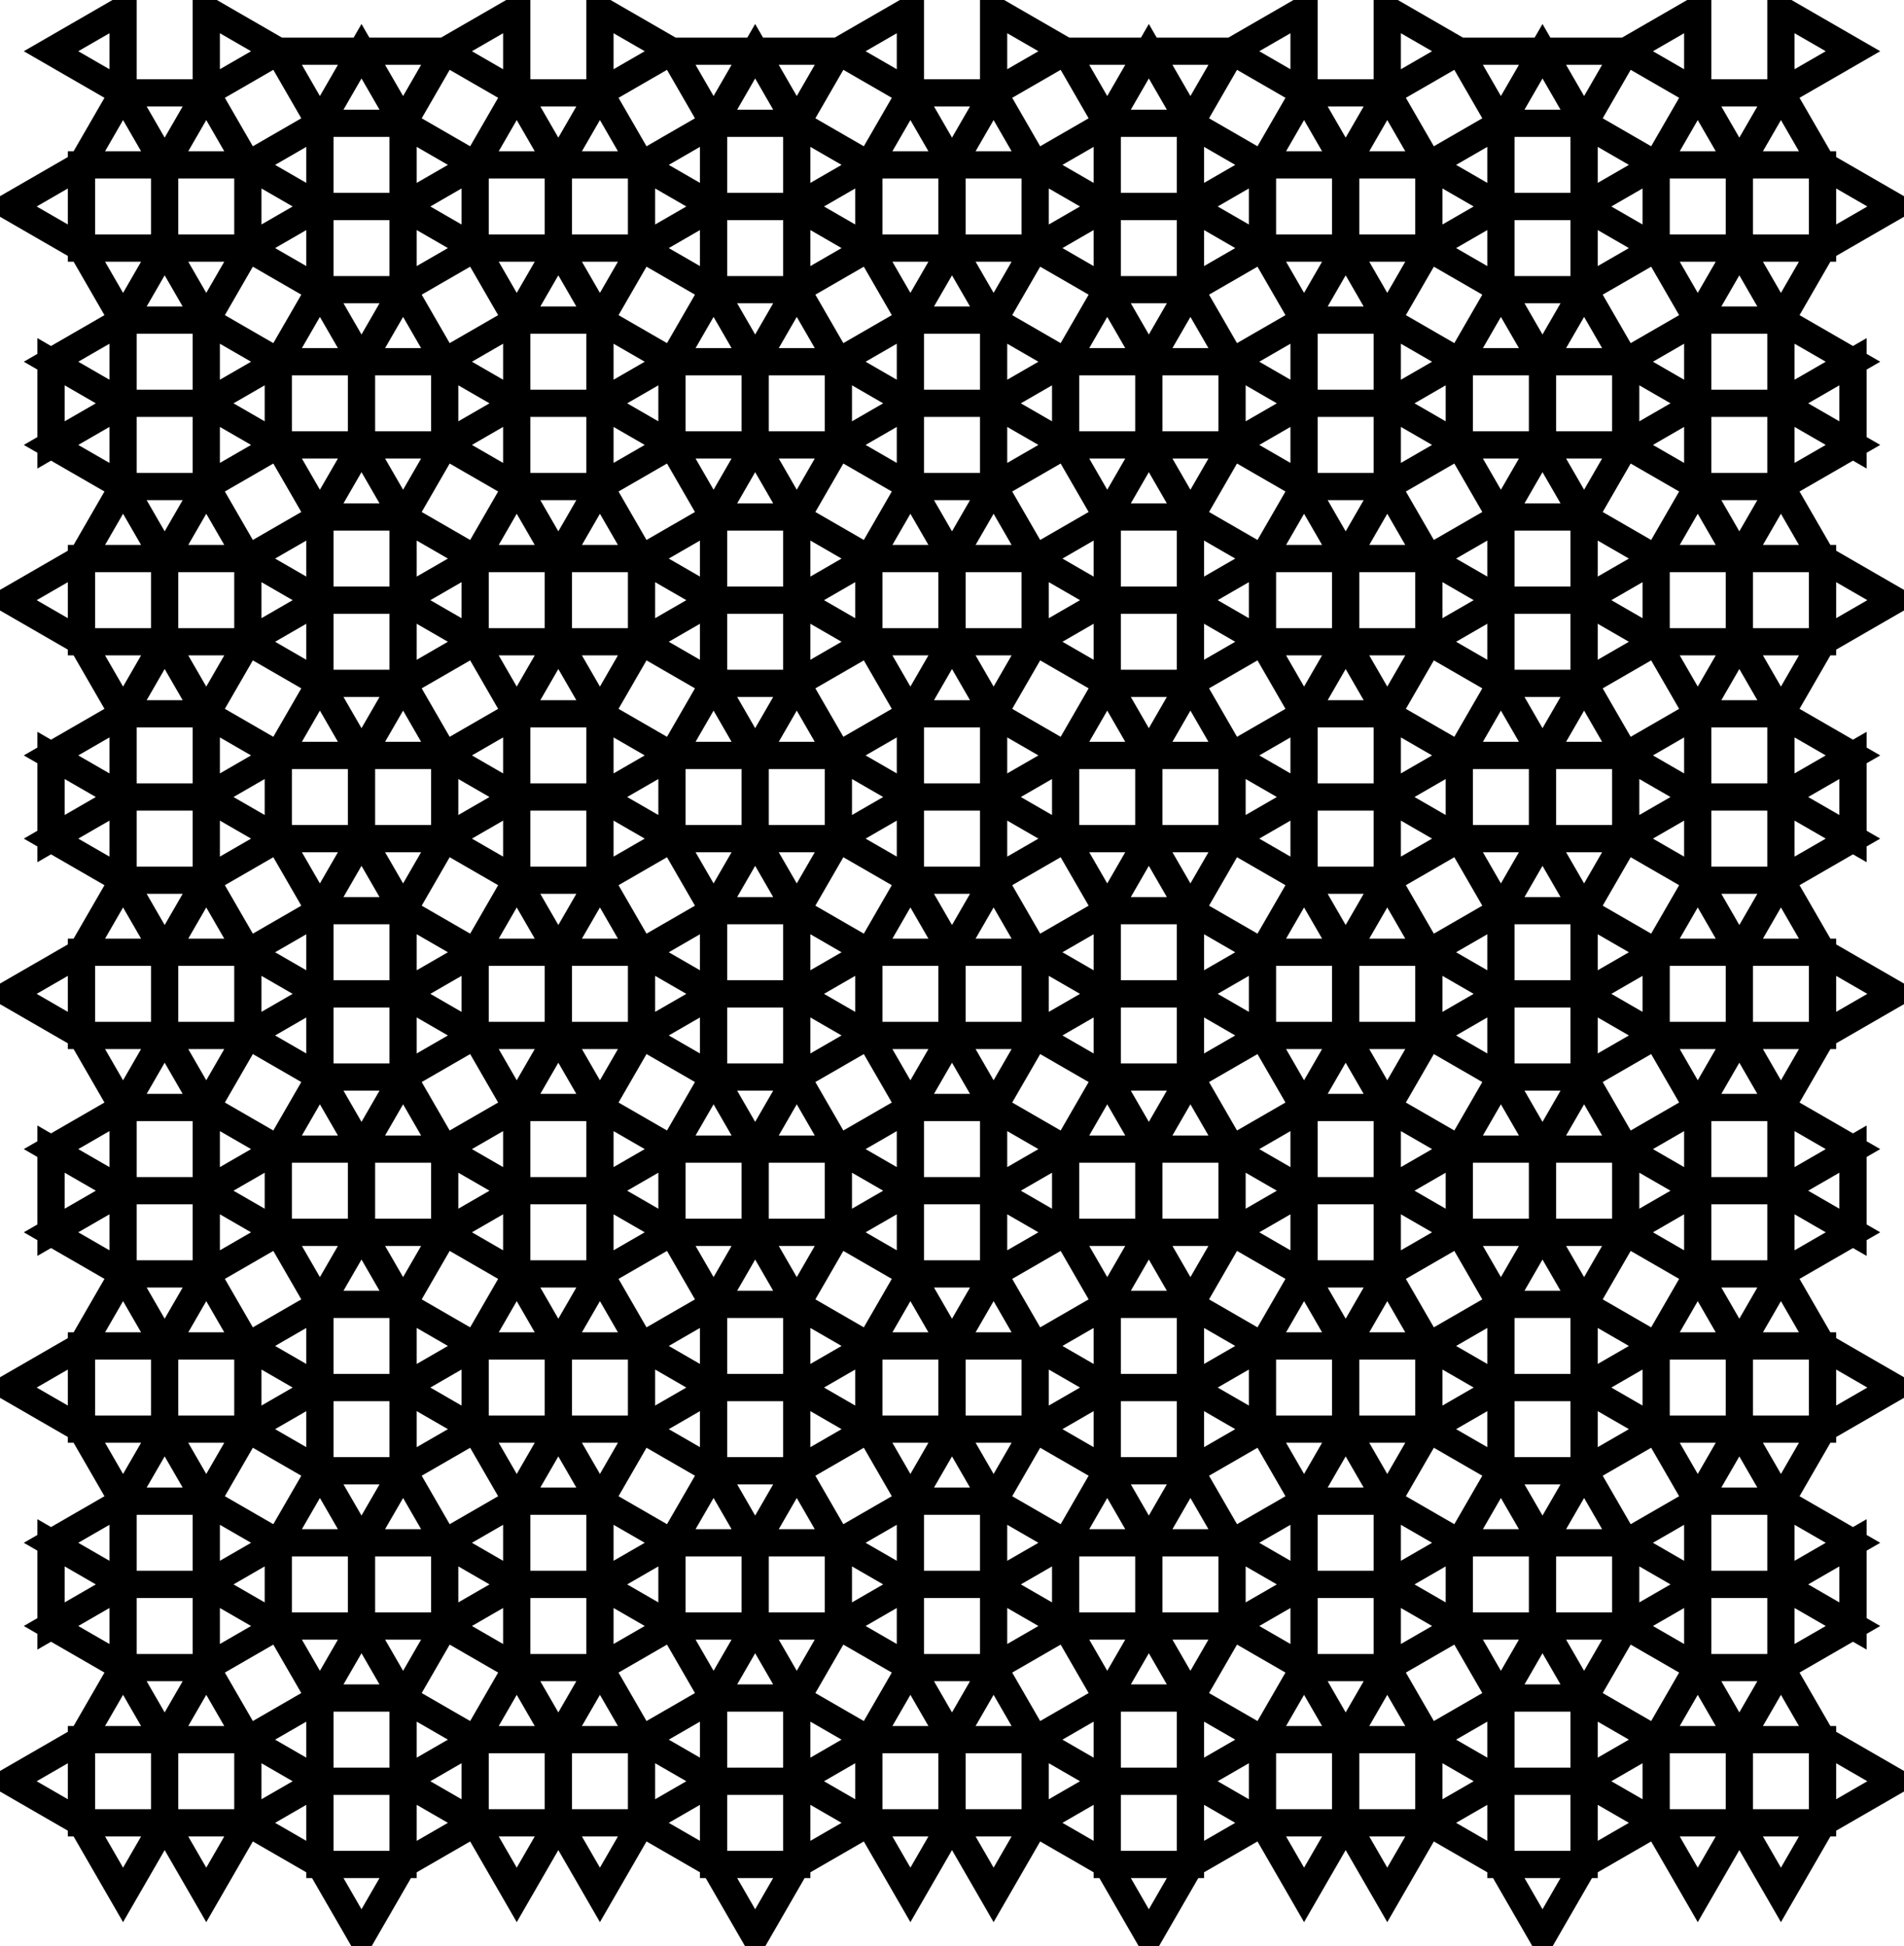<?xml version="1.0" encoding="UTF-8" standalone="no"?>
<svg
   xmlns:dc="http://purl.org/dc/elements/1.1/"
   xmlns:cc="http://creativecommons.org/ns#"
   xmlns:rdf="http://www.w3.org/1999/02/22-rdf-syntax-ns#"
   xmlns:svg="http://www.w3.org/2000/svg"
   xmlns="http://www.w3.org/2000/svg"
   xmlns:sodipodi="http://sodipodi.sourceforge.net/DTD/sodipodi-0.dtd"
   xmlns:inkscape="http://www.inkscape.org/namespaces/inkscape"
   version="1.0"
   width="978.411"
   height="1000"
   id="svg99720"
   sodipodi:docname="2-uniform_n16.svg"
   inkscape:version="1.0beta1 (32d4812, 2019-09-19)">
  <style
     id="style2587"></style>
  <defs
     id="defs99724" />
  <sodipodi:namedview
     pagecolor="#ffffff"
     bordercolor="#666666"
     inkscape:document-rotation="0"
     borderopacity="1"
     objecttolerance="10"
     gridtolerance="10"
     guidetolerance="10"
     inkscape:pageopacity="0"
     inkscape:pageshadow="2"
     inkscape:window-width="1680"
     inkscape:window-height="1005"
     id="namedview99722"
     showgrid="false"
     inkscape:zoom="0.60180038"
     inkscape:cx="326.77525"
     inkscape:cy="559.86181"
     inkscape:window-x="0"
     inkscape:window-y="23"
     inkscape:window-maximized="1"
     inkscape:current-layer="svg99720" />
  <!-- X Coordinate transform: fx(x)=(x+72.17139)*0.85499847-->
  <!-- Y Coordinate transform: fy(y)=(1072.2964-y)*0.85499847 -->
  <path
     id="path2591"
     d="M 70.24 -7.174 L 12.219 26.324 L 22.719 32.387 L 53.68 50.262 L 37.824 77.723 L 34.865 77.723 L 34.865 80.682 L -9.156 106.098 L 34.865 131.514 L 34.865 134.473 L 37.826 134.473 L 53.68 161.934 L 26.219 177.787 L 19.219 173.746 L 19.219 181.828 L 12.219 185.869 L 19.219 189.91 L 19.219 224.578 L 12.219 228.619 L 19.219 232.66 L 19.219 240.744 L 26.219 236.703 L 53.68 252.557 L 37.824 280.018 L 34.865 280.018 L 34.865 282.977 L -9.156 308.393 L 34.865 333.809 L 34.865 336.768 L 37.826 336.768 L 53.68 364.229 L 26.219 380.082 L 19.219 376.041 L 19.219 384.123 L 12.219 388.164 L 19.219 392.205 L 19.219 426.873 L 12.219 430.914 L 19.219 434.955 L 19.219 443.039 L 26.219 438.998 L 53.68 454.852 L 37.824 482.312 L 34.865 482.312 L 34.865 485.271 L -9.156 510.688 L 34.865 536.104 L 34.865 539.062 L 37.824 539.062 L 53.678 566.523 L 26.219 582.377 L 19.219 578.336 L 19.219 586.42 L 12.219 590.461 L 19.219 594.502 L 19.219 629.17 L 12.219 633.211 L 19.219 637.252 L 19.219 645.334 L 26.219 641.293 L 53.68 657.146 L 37.824 684.607 L 34.865 684.607 L 34.865 687.566 L -9.156 712.982 L 34.865 738.398 L 34.865 741.357 L 37.824 741.357 L 53.678 768.818 L 26.219 784.672 L 19.219 780.631 L 19.219 788.715 L 12.219 792.756 L 19.219 796.797 L 19.219 831.465 L 12.219 835.506 L 19.219 839.547 L 19.219 847.629 L 26.219 843.588 L 53.68 859.441 L 37.824 886.902 L 34.865 886.902 L 34.865 889.861 L -9.156 915.277 L 34.865 940.693 L 34.865 943.652 L 37.826 943.652 L 63.24 987.676 L 84.615 950.652 L 105.99 987.676 L 129.928 946.215 L 157.389 962.07 L 157.389 965.027 L 160.348 965.027 L 185.764 1009.051 L 211.18 965.027 L 214.139 965.027 L 214.139 962.068 L 241.6 946.215 L 265.535 987.676 L 286.91 950.652 L 308.285 987.676 L 332.223 946.215 L 359.684 962.07 L 359.684 965.027 L 362.643 965.027 L 388.059 1009.051 L 413.475 965.027 L 416.434 965.027 L 416.434 962.068 L 443.895 946.215 L 467.83 987.676 L 489.205 950.652 L 510.58 987.676 L 534.518 946.215 L 561.979 962.068 L 561.979 965.027 L 564.936 965.027 L 590.354 1009.051 L 615.77 965.027 L 618.729 965.027 L 618.729 962.068 L 646.189 946.215 L 670.125 987.676 L 691.5 950.654 L 712.875 987.676 L 736.812 946.215 L 764.273 962.068 L 764.273 965.027 L 767.23 965.027 L 792.648 1009.051 L 818.064 965.027 L 821.023 965.027 L 821.023 962.068 L 848.482 946.215 L 872.42 987.676 L 893.795 950.654 L 915.17 987.676 L 940.588 943.652 L 943.545 943.652 L 943.545 940.693 L 987.568 915.277 L 943.545 889.859 L 943.545 886.902 L 940.586 886.902 L 924.732 859.441 L 952.193 843.588 L 959.193 847.629 L 959.193 839.547 L 966.193 835.506 L 959.193 831.465 L 959.193 796.797 L 966.193 792.756 L 959.193 788.715 L 959.193 780.631 L 952.193 784.672 L 924.732 768.818 L 940.588 741.357 L 943.545 741.357 L 943.545 738.398 L 987.568 712.982 L 943.545 687.564 L 943.545 684.607 L 940.586 684.607 L 924.732 657.146 L 952.193 641.293 L 959.193 645.334 L 959.193 637.252 L 966.193 633.211 L 959.193 629.17 L 959.193 594.502 L 966.193 590.461 L 959.193 586.42 L 959.193 578.336 L 952.193 582.377 L 924.732 566.523 L 940.588 539.062 L 943.545 539.062 L 943.545 536.104 L 987.568 510.688 L 943.545 485.271 L 943.545 482.312 L 940.588 482.312 L 924.732 454.852 L 952.193 438.998 L 959.193 443.039 L 959.193 434.955 L 966.193 430.914 L 959.193 426.873 L 959.193 392.205 L 966.193 388.164 L 959.193 384.123 L 959.193 376.041 L 952.193 380.082 L 924.732 364.229 L 940.586 336.768 L 943.545 336.768 L 943.545 333.811 L 987.568 308.393 L 943.545 282.977 L 943.545 280.018 L 940.588 280.018 L 924.732 252.557 L 952.193 236.703 L 959.193 240.744 L 959.193 232.66 L 966.193 228.619 L 959.193 224.578 L 959.193 189.91 L 966.193 185.869 L 959.193 181.828 L 959.193 173.746 L 952.193 177.787 L 924.732 161.934 L 940.586 134.473 L 943.545 134.473 L 943.545 131.516 L 987.568 106.098 L 943.545 80.682 L 943.545 77.723 L 940.588 77.723 L 924.732 50.262 L 966.193 26.324 L 955.693 20.264 L 908.17 -7.174 L 908.17 40.699 L 879.42 40.699 L 879.42 -7.174 L 833.523 19.324 L 804.771 19.324 L 796.689 19.324 L 792.648 12.324 L 788.607 19.324 L 780.523 19.324 L 751.771 19.324 L 705.875 -7.174 L 705.875 40.699 L 677.125 40.699 L 677.125 -7.174 L 631.229 19.324 L 602.477 19.324 L 594.395 19.324 L 590.354 12.324 L 586.312 19.324 L 578.229 19.324 L 549.477 19.324 L 503.58 -7.174 L 503.58 40.699 L 474.83 40.699 L 474.83 -7.174 L 428.934 19.324 L 400.182 19.324 L 392.1 19.324 L 388.059 12.324 L 384.018 19.324 L 375.934 19.324 L 347.184 19.324 L 301.285 -7.174 L 301.285 40.699 L 272.535 40.699 L 272.535 -7.174 L 226.639 19.324 L 197.887 19.324 L 189.805 19.324 L 185.764 12.324 L 181.723 19.324 L 173.639 19.324 L 144.889 19.324 L 98.99 -7.174 L 98.99 40.699 L 70.24 40.699 L 70.24 -7.174 z M 56.24 17.074 L 56.24 35.576 L 40.217 26.324 L 56.24 17.074 z M 112.99 17.074 L 129.014 26.324 L 112.99 35.576 L 112.99 17.074 z M 258.535 17.074 L 258.535 35.576 L 242.512 26.324 L 258.535 17.074 z M 315.285 17.074 L 331.309 26.324 L 315.285 35.576 L 315.285 17.074 z M 460.83 17.074 L 460.83 35.576 L 444.807 26.324 L 460.83 17.074 z M 517.58 17.074 L 533.604 26.324 L 517.58 35.576 L 517.58 17.074 z M 663.125 17.074 L 663.125 35.576 L 647.102 26.324 L 663.125 17.074 z M 719.875 17.074 L 735.898 26.324 L 719.875 35.576 L 719.875 17.074 z M 865.42 17.074 L 865.42 35.576 L 849.396 26.324 L 865.42 17.074 z M 922.17 17.074 L 938.193 26.324 L 922.17 35.576 L 922.17 17.074 z M 155.139 33.324 L 173.639 33.324 L 164.389 49.346 L 155.139 33.324 z M 197.887 33.324 L 216.389 33.324 L 207.139 49.348 L 207.137 49.348 L 197.887 33.324 z M 357.434 33.324 L 375.934 33.324 L 366.684 49.346 L 357.434 33.324 z M 400.184 33.324 L 418.684 33.324 L 409.434 49.348 L 400.184 33.324 z M 559.729 33.324 L 578.229 33.324 L 568.979 49.346 L 559.729 33.324 z M 602.479 33.324 L 620.979 33.324 L 611.729 49.348 L 602.479 33.324 z M 762.023 33.324 L 780.523 33.324 L 771.273 49.346 L 762.023 33.324 z M 804.773 33.324 L 823.273 33.324 L 814.023 49.348 L 804.773 33.324 z M 140.451 35.887 L 154.826 60.785 L 129.928 75.16 L 115.553 50.262 L 140.451 35.887 z M 231.074 35.887 L 255.975 50.262 L 241.6 75.162 L 216.699 60.785 L 231.074 35.887 z M 342.746 35.887 L 357.121 60.785 L 332.223 75.16 L 317.848 50.262 L 342.746 35.887 z M 433.369 35.887 L 458.27 50.262 L 443.895 75.16 L 418.994 60.785 L 433.369 35.887 z M 545.041 35.887 L 559.416 60.785 L 534.518 75.16 L 520.143 50.262 L 545.041 35.887 z M 635.664 35.887 L 660.562 50.262 L 646.188 75.16 L 621.289 60.785 L 635.664 35.887 z M 747.336 35.887 L 761.711 60.785 L 736.812 75.16 L 722.438 50.262 L 747.336 35.887 z M 837.959 35.887 L 862.857 50.262 L 848.482 75.16 L 823.586 60.785 L 837.959 35.887 z M 185.762 40.324 L 185.764 40.324 L 195.014 56.348 L 176.512 56.348 L 185.762 40.324 z M 388.059 40.324 L 397.309 56.348 L 378.809 56.348 L 388.059 40.324 z M 590.354 40.324 L 594.979 48.336 L 599.604 56.348 L 581.104 56.348 L 590.354 40.324 z M 792.648 40.324 L 797.273 48.336 L 801.898 56.348 L 783.398 56.348 L 792.648 40.324 z M 75.365 54.699 L 93.867 54.699 L 84.617 70.723 L 84.615 70.723 L 75.365 54.699 z M 277.66 54.699 L 296.162 54.699 L 286.912 70.723 L 286.91 70.723 L 277.66 54.699 z M 479.955 54.699 L 498.457 54.699 L 489.207 70.723 L 489.205 70.723 L 479.955 54.699 z M 682.25 54.699 L 700.75 54.699 L 691.5 70.721 L 682.25 54.699 z M 884.545 54.699 L 903.045 54.699 L 893.795 70.721 L 884.545 54.699 z M 63.24 61.699 L 63.242 61.699 L 72.492 77.723 L 53.99 77.723 L 63.24 61.699 z M 105.992 61.699 L 115.242 77.723 L 96.74 77.723 L 101.365 69.711 L 105.992 61.699 z M 265.535 61.699 L 274.787 77.723 L 256.285 77.723 L 265.535 61.699 z M 308.285 61.699 L 308.287 61.699 L 317.537 77.723 L 299.035 77.723 L 303.66 69.711 L 308.285 61.699 z M 467.83 61.699 L 467.832 61.699 L 477.082 77.723 L 458.58 77.723 L 467.83 61.699 z M 510.582 61.699 L 519.832 77.723 L 501.33 77.723 L 505.955 69.711 L 510.582 61.699 z M 670.125 61.699 L 674.75 69.711 L 679.375 77.723 L 660.875 77.723 L 670.125 61.699 z M 712.875 61.699 L 722.125 77.723 L 703.625 77.723 L 708.25 69.711 L 712.875 61.699 z M 872.42 61.699 L 877.045 69.711 L 881.67 77.723 L 863.17 77.723 L 872.42 61.699 z M 915.17 61.699 L 924.42 77.723 L 905.92 77.723 L 910.545 69.711 L 915.17 61.699 z M 171.389 70.348 L 200.139 70.348 L 200.139 93.975 L 200.139 99.098 L 171.389 99.098 L 171.389 93.973 L 171.389 70.348 z M 373.684 70.348 L 402.434 70.348 L 402.434 93.975 L 402.434 99.098 L 373.684 99.098 L 373.684 93.973 L 373.684 70.348 z M 575.979 70.348 L 604.729 70.348 L 604.729 93.975 L 604.729 99.098 L 575.979 99.098 L 575.979 93.973 L 575.979 70.348 z M 778.273 70.348 L 807.023 70.348 L 807.023 93.973 L 807.023 99.098 L 778.273 99.098 L 778.273 93.975 L 778.273 70.348 z M 157.389 75.473 L 157.389 93.973 L 141.365 84.723 L 157.389 75.473 z M 214.139 75.473 L 230.16 84.723 L 214.139 93.973 L 214.139 75.473 z M 359.684 75.473 L 359.684 93.973 L 343.66 84.723 L 359.684 75.473 z M 416.434 75.473 L 432.455 84.723 L 416.434 93.973 L 416.434 75.473 z M 561.979 75.473 L 561.979 93.973 L 545.957 84.723 L 561.979 75.473 z M 618.729 75.473 L 634.752 84.723 L 618.729 93.973 L 618.729 75.473 z M 764.273 75.473 L 764.273 93.973 L 748.25 84.723 L 764.273 75.473 z M 821.023 75.473 L 837.045 84.723 L 821.023 93.973 L 821.023 75.473 z M 48.865 91.723 L 72.492 91.723 L 77.615 91.723 L 77.615 120.473 L 72.492 120.473 L 48.865 120.473 L 48.865 91.723 z M 91.615 91.723 L 96.74 91.723 L 120.365 91.723 L 120.365 120.473 L 96.74 120.473 L 91.615 120.473 L 91.615 91.723 z M 251.16 91.723 L 274.787 91.723 L 279.91 91.723 L 279.91 120.473 L 274.787 120.473 L 251.16 120.473 L 251.16 91.723 z M 293.91 91.723 L 299.035 91.723 L 322.66 91.723 L 322.66 120.473 L 299.035 120.473 L 293.91 120.473 L 293.91 91.723 z M 453.455 91.723 L 477.082 91.723 L 482.205 91.723 L 482.205 120.473 L 477.082 120.473 L 453.455 120.473 L 453.455 91.723 z M 496.205 91.723 L 501.33 91.723 L 524.955 91.723 L 524.955 120.473 L 501.33 120.473 L 496.205 120.473 L 496.205 91.723 z M 655.752 91.723 L 679.375 91.723 L 684.5 91.723 L 684.5 120.473 L 679.375 120.473 L 655.752 120.473 L 655.752 91.723 z M 698.5 91.723 L 703.625 91.723 L 727.25 91.723 L 727.25 120.473 L 703.625 120.473 L 698.5 120.473 L 698.5 91.723 z M 858.045 91.723 L 881.67 91.723 L 886.795 91.723 L 886.795 120.473 L 881.67 120.473 L 858.045 120.473 L 858.045 91.723 z M 900.795 91.723 L 905.92 91.723 L 929.545 91.723 L 929.545 120.473 L 905.92 120.473 L 900.795 120.473 L 900.795 91.723 z M 34.865 96.848 L 34.865 115.348 L 18.844 106.098 L 34.865 96.848 z M 134.365 96.848 L 150.387 106.098 L 142.377 110.723 L 134.365 115.348 L 134.365 96.848 z M 237.16 96.848 L 237.16 115.348 L 221.139 106.098 L 229.148 101.473 L 237.16 96.848 z M 336.66 96.848 L 352.682 106.098 L 336.66 115.348 L 336.66 96.848 z M 439.455 96.848 L 439.455 115.348 L 423.434 106.098 L 439.455 96.848 z M 538.955 96.848 L 554.979 106.098 L 538.955 115.348 L 538.955 96.848 z M 641.752 96.848 L 641.752 115.35 L 625.729 106.098 L 641.752 96.848 z M 741.25 96.848 L 757.273 106.098 L 741.25 115.348 L 741.25 96.848 z M 844.045 96.848 L 844.045 115.348 L 828.023 106.098 L 836.035 101.473 L 844.045 96.848 z M 943.545 96.848 L 959.568 106.098 L 943.545 115.348 L 943.545 96.848 z M 171.389 113.098 L 200.139 113.098 L 200.139 118.223 L 200.139 141.848 L 171.389 141.848 L 171.389 118.223 L 171.389 113.098 z M 373.684 113.098 L 402.434 113.098 L 402.434 118.223 L 402.434 141.848 L 373.684 141.848 L 373.684 118.223 L 373.684 113.098 z M 575.979 113.098 L 604.729 113.098 L 604.729 118.223 L 604.729 141.848 L 575.979 141.848 L 575.979 118.223 L 575.979 113.098 z M 778.273 113.098 L 807.023 113.098 L 807.023 118.223 L 807.023 141.848 L 778.273 141.848 L 778.273 118.223 L 778.273 113.098 z M 157.389 118.223 L 157.389 136.723 L 141.365 127.473 L 149.377 122.848 L 157.389 118.223 z M 214.139 118.223 L 230.16 127.473 L 214.139 136.723 L 214.139 118.223 z M 359.684 118.223 L 359.684 136.723 L 343.66 127.473 L 351.672 122.848 L 359.684 118.223 z M 416.434 118.223 L 432.455 127.473 L 416.434 136.723 L 416.434 118.223 z M 561.979 118.223 L 561.979 136.723 L 545.955 127.473 L 553.967 122.848 L 561.979 118.223 z M 618.729 118.223 L 634.752 127.473 L 618.729 136.723 L 618.729 118.223 z M 764.273 118.223 L 764.273 136.723 L 748.25 127.473 L 756.262 122.848 L 764.273 118.223 z M 821.023 118.223 L 837.045 127.473 L 821.023 136.723 L 821.023 118.223 z M 53.99 134.473 L 72.492 134.473 L 63.242 150.496 L 63.24 150.496 L 53.99 134.473 z M 96.74 134.473 L 115.242 134.473 L 105.992 150.496 L 96.74 134.473 z M 256.285 134.473 L 274.787 134.473 L 265.535 150.496 L 256.285 134.473 z M 299.035 134.473 L 317.537 134.473 L 308.287 150.496 L 308.285 150.496 L 299.035 134.473 z M 458.58 134.473 L 477.082 134.473 L 467.832 150.496 L 467.83 150.496 L 458.58 134.473 z M 501.33 134.473 L 519.832 134.473 L 510.582 150.496 L 501.33 134.473 z M 660.875 134.473 L 679.375 134.473 L 670.125 150.494 L 660.875 134.473 z M 703.625 134.473 L 722.125 134.473 L 712.875 150.494 L 703.625 134.473 z M 863.17 134.473 L 881.67 134.473 L 872.42 150.494 L 863.17 134.473 z M 905.92 134.473 L 924.42 134.473 L 915.17 150.494 L 905.92 134.473 z M 129.928 137.035 L 154.826 151.41 L 140.451 176.309 L 115.553 161.934 L 129.928 137.035 z M 241.6 137.035 L 255.975 161.934 L 231.074 176.307 L 216.701 151.41 L 241.6 137.035 z M 332.223 137.035 L 357.121 151.41 L 342.746 176.307 L 317.848 161.934 L 332.223 137.035 z M 443.895 137.035 L 458.268 161.934 L 433.369 176.307 L 418.996 151.41 L 443.895 137.035 z M 534.518 137.035 L 559.416 151.41 L 545.041 176.307 L 520.143 161.934 L 534.518 137.035 z M 646.189 137.035 L 660.564 161.934 L 635.664 176.309 L 621.291 151.41 L 646.189 137.035 z M 736.812 137.035 L 761.711 151.41 L 747.336 176.309 L 722.438 161.934 L 736.812 137.035 z M 848.482 137.035 L 862.857 161.934 L 837.959 176.309 L 823.586 151.41 L 848.482 137.035 z M 84.615 141.471 L 93.867 157.494 L 75.365 157.494 L 79.99 149.484 L 84.615 141.471 z M 286.91 141.471 L 296.162 157.494 L 277.66 157.494 L 282.285 149.484 L 286.91 141.471 z M 489.205 141.473 L 498.455 157.494 L 479.955 157.494 L 484.58 149.484 L 489.205 141.473 z M 691.5 141.473 L 696.125 149.484 L 700.75 157.494 L 682.25 157.494 L 686.875 149.484 L 691.5 141.473 z M 893.795 141.473 L 898.42 149.484 L 903.045 157.494 L 884.545 157.494 L 889.17 149.484 L 893.795 141.473 z M 176.514 155.848 L 195.014 155.848 L 185.764 171.869 L 176.514 155.848 z M 378.809 155.848 L 397.309 155.848 L 388.059 171.869 L 378.809 155.848 z M 581.104 155.848 L 599.604 155.848 L 590.354 171.869 L 581.104 155.848 z M 783.398 155.848 L 801.898 155.848 L 792.648 171.869 L 783.398 155.848 z M 164.389 162.848 L 173.639 178.869 L 155.139 178.869 L 164.389 162.848 z M 207.139 162.848 L 216.389 178.869 L 197.889 178.869 L 207.139 162.848 z M 366.684 162.848 L 375.934 178.869 L 357.434 178.869 L 366.684 162.848 z M 409.434 162.848 L 418.684 178.869 L 400.184 178.869 L 409.434 162.848 z M 568.979 162.848 L 573.604 170.859 L 578.229 178.869 L 559.729 178.869 L 568.979 162.848 z M 611.729 162.848 L 620.979 178.869 L 602.479 178.869 L 611.729 162.848 z M 771.273 162.848 L 775.898 170.859 L 780.523 178.869 L 762.023 178.869 L 771.273 162.848 z M 814.023 162.848 L 823.273 178.869 L 804.773 178.869 L 814.023 162.848 z M 70.24 171.494 L 98.99 171.494 L 98.99 195.121 L 98.99 200.244 L 70.24 200.244 L 70.24 195.121 L 70.24 171.494 z M 272.535 171.494 L 301.285 171.494 L 301.285 195.121 L 301.285 200.244 L 272.535 200.244 L 272.535 195.121 L 272.535 171.494 z M 474.83 171.494 L 503.58 171.494 L 503.58 195.121 L 503.58 200.244 L 474.83 200.244 L 474.83 195.121 L 474.83 171.494 z M 677.125 171.494 L 705.875 171.494 L 705.875 195.121 L 705.875 200.244 L 677.125 200.244 L 677.125 195.121 L 677.125 171.494 z M 879.42 171.494 L 908.17 171.494 L 908.17 195.121 L 908.17 200.244 L 879.42 200.244 L 879.42 195.121 L 879.42 171.494 z M 56.24 176.619 L 56.24 195.119 L 40.219 185.869 L 56.24 176.619 z M 112.99 176.619 L 129.014 185.869 L 129.014 185.871 L 112.99 195.121 L 112.99 176.619 z M 258.535 176.619 L 258.535 195.119 L 242.514 185.869 L 258.535 176.619 z M 315.285 176.619 L 331.309 185.869 L 331.309 185.871 L 315.285 195.121 L 315.285 176.619 z M 460.83 176.619 L 460.83 195.119 L 444.809 185.869 L 460.83 176.619 z M 517.58 176.619 L 533.604 185.869 L 533.604 185.871 L 517.58 195.121 L 517.58 176.619 z M 663.125 176.619 L 663.125 195.119 L 647.104 185.869 L 663.125 176.619 z M 719.875 176.619 L 735.898 185.869 L 735.898 185.871 L 719.875 195.121 L 719.875 176.619 z M 865.42 176.619 L 865.42 195.121 L 849.396 185.871 L 849.396 185.869 L 865.42 176.619 z M 922.17 176.619 L 938.193 185.869 L 938.193 185.871 L 922.17 195.121 L 922.17 176.619 z M 150.014 192.869 L 173.639 192.869 L 178.764 192.869 L 178.764 221.619 L 173.639 221.619 L 150.014 221.619 L 150.014 192.869 z M 192.764 192.869 L 197.887 192.869 L 221.514 192.869 L 221.514 221.619 L 197.887 221.619 L 192.764 221.619 L 192.764 192.869 z M 352.309 192.869 L 375.934 192.869 L 381.059 192.869 L 381.059 221.619 L 375.934 221.619 L 352.309 221.619 L 352.309 192.869 z M 395.059 192.869 L 400.182 192.869 L 423.809 192.869 L 423.809 221.619 L 400.182 221.619 L 395.059 221.619 L 395.059 192.869 z M 554.604 192.869 L 578.229 192.869 L 583.354 192.869 L 583.354 221.619 L 578.229 221.619 L 554.604 221.619 L 554.604 192.869 z M 597.354 192.869 L 602.477 192.869 L 626.104 192.869 L 626.104 221.619 L 602.477 221.619 L 597.354 221.619 L 597.354 192.869 z M 756.898 192.869 L 780.523 192.869 L 785.648 192.869 L 785.648 221.619 L 780.523 221.619 L 756.898 221.619 L 756.898 192.869 z M 799.648 192.869 L 804.771 192.869 L 828.398 192.869 L 828.398 221.619 L 804.771 221.619 L 799.648 221.619 L 799.648 192.869 z M 33.219 197.994 L 49.24 207.244 L 33.219 216.494 L 33.219 197.994 z M 136.014 197.994 L 136.014 216.496 L 119.99 207.246 L 119.99 207.244 L 128.002 202.619 L 136.014 197.994 z M 235.514 197.994 L 251.535 207.244 L 235.514 216.494 L 235.514 197.994 z M 338.309 197.994 L 338.309 216.496 L 322.285 207.246 L 322.285 207.244 L 330.297 202.619 L 338.309 197.994 z M 437.809 197.994 L 453.83 207.244 L 437.809 216.494 L 437.809 197.994 z M 540.604 197.994 L 540.604 216.496 L 524.58 207.246 L 524.58 207.244 L 540.604 197.994 z M 640.104 197.994 L 656.125 207.244 L 640.104 216.494 L 640.104 197.994 z M 742.898 197.994 L 742.898 216.496 L 726.875 207.246 L 726.875 207.244 L 734.887 202.619 L 742.898 197.994 z M 842.398 197.994 L 858.422 207.244 L 842.398 216.496 L 842.398 197.994 z M 945.193 197.994 L 945.193 216.496 L 929.17 207.246 L 929.17 207.244 L 937.182 202.619 L 945.193 197.994 z M 70.24 214.244 L 98.99 214.244 L 98.99 219.369 L 98.99 242.994 L 70.24 242.994 L 70.24 219.369 L 70.24 214.244 z M 272.535 214.244 L 301.285 214.244 L 301.285 219.369 L 301.285 242.994 L 272.535 242.994 L 272.535 219.369 L 272.535 214.244 z M 474.83 214.244 L 503.58 214.244 L 503.58 219.369 L 503.58 242.994 L 474.83 242.994 L 474.83 219.369 L 474.83 214.244 z M 677.125 214.244 L 705.875 214.244 L 705.875 219.369 L 705.875 242.994 L 677.125 242.994 L 677.125 219.369 L 677.125 214.244 z M 879.42 214.244 L 908.17 214.244 L 908.17 219.369 L 908.17 242.994 L 879.42 242.994 L 879.42 219.369 L 879.42 214.244 z M 56.24 219.369 L 56.24 237.871 L 40.217 228.621 L 48.23 223.994 L 56.24 219.369 z M 112.99 219.369 L 129.014 228.621 L 112.99 237.871 L 112.99 219.369 z M 258.535 219.369 L 258.535 237.871 L 242.512 228.621 L 250.523 223.994 L 258.535 219.369 z M 315.285 219.369 L 331.309 228.621 L 315.285 237.871 L 315.285 219.369 z M 460.83 219.369 L 460.83 237.871 L 444.807 228.621 L 460.83 219.369 z M 517.58 219.369 L 533.604 228.621 L 517.58 237.871 L 517.58 219.369 z M 663.125 219.369 L 663.125 237.871 L 647.102 228.621 L 647.102 228.619 L 663.125 219.369 z M 719.875 219.369 L 735.898 228.621 L 719.875 237.871 L 719.875 219.369 z M 865.42 219.369 L 865.42 237.871 L 849.396 228.621 L 857.41 223.994 L 865.42 219.369 z M 922.17 219.369 L 938.193 228.621 L 922.17 237.871 L 922.17 219.369 z M 155.137 235.619 L 173.639 235.619 L 164.389 251.643 L 155.137 235.619 z M 197.887 235.619 L 216.389 235.619 L 207.139 251.643 L 207.137 251.643 L 197.887 235.619 z M 357.434 235.619 L 375.934 235.619 L 366.684 251.641 L 357.434 235.619 z M 400.184 235.619 L 418.684 235.619 L 409.434 251.643 L 400.184 235.619 z M 559.729 235.619 L 578.229 235.619 L 568.979 251.641 L 559.729 235.619 z M 602.479 235.619 L 620.979 235.619 L 611.729 251.643 L 602.479 235.619 z M 762.023 235.619 L 780.523 235.619 L 771.273 251.641 L 762.023 235.619 z M 804.773 235.619 L 823.273 235.619 L 814.023 251.643 L 804.773 235.619 z M 140.451 238.182 L 154.826 263.08 L 129.928 277.455 L 115.553 252.557 L 140.451 238.182 z M 231.074 238.182 L 255.975 252.557 L 241.6 277.457 L 216.699 263.08 L 231.074 238.182 z M 342.746 238.182 L 357.121 263.08 L 332.223 277.455 L 317.848 252.557 L 342.746 238.182 z M 433.369 238.182 L 458.268 252.557 L 443.895 277.455 L 418.994 263.08 L 433.369 238.182 z M 545.041 238.182 L 559.416 263.08 L 534.518 277.455 L 520.143 252.557 L 545.041 238.182 z M 635.664 238.182 L 660.562 252.557 L 646.189 277.455 L 621.289 263.08 L 635.664 238.182 z M 747.336 238.182 L 761.711 263.08 L 736.812 277.455 L 722.438 252.557 L 747.336 238.182 z M 837.959 238.182 L 862.857 252.557 L 848.482 277.455 L 823.586 263.08 L 837.959 238.182 z M 185.762 242.619 L 185.764 242.619 L 195.014 258.643 L 176.512 258.643 L 185.762 242.619 z M 388.059 242.619 L 397.309 258.643 L 378.809 258.643 L 388.059 242.619 z M 590.354 242.619 L 599.604 258.643 L 581.104 258.643 L 590.354 242.619 z M 792.648 242.619 L 797.273 250.631 L 801.898 258.643 L 783.398 258.643 L 792.648 242.619 z M 75.365 256.994 L 93.867 256.994 L 84.617 273.018 L 84.615 273.018 L 75.365 256.994 z M 277.66 256.994 L 296.162 256.994 L 286.912 273.018 L 286.91 273.018 L 277.66 256.994 z M 479.955 256.994 L 498.457 256.994 L 489.207 273.018 L 489.205 273.018 L 479.955 256.994 z M 682.25 256.994 L 700.75 256.994 L 696.125 265.006 L 691.5 273.018 L 682.25 256.994 z M 884.545 256.994 L 903.045 256.994 L 893.795 273.016 L 884.545 256.994 z M 63.24 263.994 L 63.242 263.994 L 72.492 280.018 L 53.99 280.018 L 63.24 263.994 z M 105.992 263.994 L 115.242 280.018 L 96.74 280.018 L 101.365 272.006 L 105.992 263.994 z M 265.535 263.994 L 274.787 280.018 L 256.285 280.018 L 265.535 263.994 z M 308.285 263.994 L 308.287 263.994 L 317.537 280.018 L 299.035 280.018 L 303.66 272.006 L 308.285 263.994 z M 467.83 263.994 L 467.832 263.994 L 477.082 280.018 L 458.58 280.018 L 467.83 263.994 z M 510.582 263.994 L 519.832 280.018 L 501.33 280.018 L 510.582 263.994 z M 670.125 263.994 L 674.75 272.006 L 679.375 280.018 L 660.875 280.018 L 670.125 263.994 z M 872.42 263.994 L 877.045 272.006 L 881.67 280.018 L 863.17 280.018 L 872.42 263.994 z M 915.17 263.994 L 924.42 280.018 L 905.92 280.018 L 910.545 272.006 L 915.17 263.994 z M 712.875 263.996 L 722.125 280.018 L 703.625 280.018 L 712.875 263.996 z M 171.389 272.643 L 200.139 272.643 L 200.139 296.27 L 200.139 301.393 L 171.389 301.393 L 171.389 296.268 L 171.389 272.643 z M 373.684 272.643 L 402.434 272.643 L 402.434 296.27 L 402.434 301.393 L 373.684 301.393 L 373.684 296.268 L 373.684 272.643 z M 575.979 272.643 L 604.729 272.643 L 604.729 296.27 L 604.729 301.393 L 575.979 301.393 L 575.979 296.268 L 575.979 272.643 z M 778.273 272.643 L 807.023 272.643 L 807.023 296.268 L 807.023 301.393 L 778.273 301.393 L 778.273 296.27 L 778.273 272.643 z M 157.389 277.768 L 157.389 296.268 L 141.365 287.018 L 157.389 277.768 z M 214.139 277.768 L 230.16 287.018 L 214.139 296.268 L 214.139 277.768 z M 359.684 277.768 L 359.684 296.268 L 343.66 287.018 L 359.684 277.768 z M 416.434 277.768 L 432.455 287.018 L 416.434 296.268 L 416.434 277.768 z M 561.979 277.768 L 561.979 296.268 L 545.955 287.018 L 561.979 277.768 z M 618.729 277.768 L 634.752 287.018 L 618.729 296.268 L 618.729 277.768 z M 764.273 277.768 L 764.273 296.268 L 748.25 287.018 L 764.273 277.768 z M 821.023 277.768 L 837.045 287.018 L 821.023 296.268 L 821.023 277.768 z M 48.865 294.018 L 72.492 294.018 L 77.615 294.018 L 77.615 322.768 L 72.492 322.768 L 48.865 322.768 L 48.865 294.018 z M 91.615 294.018 L 96.74 294.018 L 120.365 294.018 L 120.365 322.768 L 96.74 322.768 L 91.615 322.768 L 91.615 294.018 z M 251.16 294.018 L 274.787 294.018 L 279.91 294.018 L 279.91 322.768 L 274.787 322.768 L 251.16 322.768 L 251.16 294.018 z M 293.91 294.018 L 299.035 294.018 L 322.66 294.018 L 322.66 322.768 L 299.035 322.768 L 293.91 322.768 L 293.91 294.018 z M 453.455 294.018 L 477.082 294.018 L 482.205 294.018 L 482.205 322.768 L 477.082 322.768 L 453.455 322.768 L 453.455 294.018 z M 496.205 294.018 L 501.33 294.018 L 524.955 294.018 L 524.955 322.768 L 501.33 322.768 L 496.205 322.768 L 496.205 294.018 z M 655.752 294.018 L 679.375 294.018 L 684.5 294.018 L 684.5 322.768 L 679.375 322.768 L 655.752 322.768 L 655.752 294.018 z M 698.5 294.018 L 703.625 294.018 L 727.25 294.018 L 727.25 322.768 L 703.625 322.768 L 698.5 322.768 L 698.5 294.018 z M 858.045 294.018 L 881.67 294.018 L 886.795 294.018 L 886.795 322.768 L 881.67 322.768 L 858.045 322.768 L 858.045 294.018 z M 900.795 294.018 L 905.92 294.018 L 929.545 294.018 L 929.545 322.768 L 905.92 322.768 L 900.795 322.768 L 900.795 294.018 z M 34.865 299.143 L 34.865 317.643 L 18.844 308.393 L 34.865 299.143 z M 134.365 299.143 L 150.387 308.393 L 142.377 313.018 L 134.365 317.643 L 134.365 299.143 z M 237.16 299.143 L 237.16 317.643 L 221.139 308.393 L 229.148 303.768 L 237.16 299.143 z M 336.66 299.143 L 352.682 308.393 L 336.66 317.643 L 336.66 299.143 z M 439.455 299.143 L 439.455 317.643 L 423.434 308.393 L 439.455 299.143 z M 538.955 299.143 L 554.977 308.393 L 538.955 317.643 L 538.955 299.143 z M 641.752 299.143 L 641.752 317.645 L 625.729 308.393 L 641.752 299.143 z M 741.25 299.143 L 757.273 308.393 L 741.25 317.643 L 741.25 299.143 z M 844.045 299.143 L 844.045 317.643 L 828.023 308.393 L 836.035 303.768 L 844.045 299.143 z M 943.545 299.143 L 959.568 308.393 L 943.545 317.643 L 943.545 299.143 z M 171.389 315.393 L 200.139 315.393 L 200.139 320.518 L 200.139 344.143 L 171.389 344.143 L 171.389 320.518 L 171.389 315.393 z M 373.684 315.393 L 402.434 315.393 L 402.434 320.518 L 402.434 344.143 L 373.684 344.143 L 373.684 320.518 L 373.684 315.393 z M 575.979 315.393 L 604.729 315.393 L 604.729 320.518 L 604.729 344.143 L 575.979 344.143 L 575.979 320.518 L 575.979 315.393 z M 778.273 315.393 L 807.023 315.393 L 807.023 320.518 L 807.023 344.143 L 778.273 344.143 L 778.273 320.518 L 778.273 315.393 z M 157.389 320.518 L 157.389 339.018 L 141.365 329.768 L 149.377 325.143 L 157.389 320.518 z M 214.139 320.518 L 230.16 329.768 L 214.139 339.018 L 214.139 320.518 z M 359.684 320.518 L 359.684 339.018 L 343.66 329.768 L 351.672 325.143 L 359.684 320.518 z M 416.434 320.518 L 432.455 329.768 L 416.434 339.018 L 416.434 320.518 z M 561.979 320.518 L 561.979 339.018 L 545.955 329.768 L 561.979 320.518 z M 618.729 320.518 L 634.75 329.768 L 618.729 339.018 L 618.729 320.518 z M 764.273 320.518 L 764.273 339.018 L 748.25 329.768 L 764.273 320.518 z M 821.023 320.518 L 837.045 329.768 L 821.023 339.018 L 821.023 320.518 z M 53.99 336.768 L 72.492 336.768 L 63.242 352.791 L 63.24 352.791 L 53.99 336.768 z M 96.74 336.768 L 115.242 336.768 L 105.992 352.791 L 96.74 336.768 z M 256.285 336.768 L 274.787 336.768 L 265.535 352.791 L 256.285 336.768 z M 299.035 336.768 L 317.537 336.768 L 308.287 352.791 L 308.285 352.791 L 299.035 336.768 z M 458.58 336.768 L 477.08 336.768 L 467.83 352.789 L 458.58 336.768 z M 501.33 336.768 L 519.832 336.768 L 510.582 352.791 L 501.33 336.768 z M 660.875 336.768 L 679.375 336.768 L 674.75 344.777 L 670.125 352.789 L 660.875 336.768 z M 703.625 336.768 L 722.125 336.768 L 712.875 352.789 L 703.625 336.768 z M 863.17 336.768 L 881.67 336.768 L 872.42 352.789 L 863.17 336.768 z M 905.92 336.768 L 924.42 336.768 L 915.17 352.789 L 905.92 336.768 z M 129.928 339.33 L 154.826 353.705 L 140.451 378.604 L 115.553 364.229 L 129.928 339.33 z M 241.6 339.33 L 255.973 364.229 L 231.074 378.604 L 216.701 353.705 L 241.6 339.33 z M 332.223 339.33 L 357.121 353.705 L 342.746 378.604 L 317.848 364.229 L 332.223 339.33 z M 443.895 339.33 L 458.268 364.229 L 433.371 378.602 L 418.996 353.705 L 443.895 339.33 z M 534.518 339.33 L 559.416 353.705 L 545.041 378.602 L 520.143 364.229 L 534.518 339.33 z M 646.189 339.33 L 660.562 364.229 L 635.664 378.602 L 621.291 353.705 L 646.189 339.33 z M 736.812 339.33 L 761.711 353.705 L 747.336 378.602 L 722.438 364.229 L 736.812 339.33 z M 848.482 339.33 L 862.857 364.229 L 837.959 378.604 L 823.586 353.705 L 848.482 339.33 z M 84.615 343.768 L 84.617 343.768 L 93.867 359.789 L 75.365 359.789 L 84.615 343.768 z M 286.91 343.768 L 296.162 359.789 L 277.66 359.789 L 286.91 343.768 z M 489.205 343.768 L 489.207 343.768 L 498.455 359.789 L 479.955 359.789 L 489.205 343.768 z M 893.795 343.768 L 903.045 359.789 L 884.545 359.789 L 893.795 343.768 z M 691.5 343.77 L 700.75 359.789 L 682.25 359.789 L 691.5 343.77 z M 176.514 358.143 L 195.014 358.143 L 190.389 366.152 L 185.764 374.164 L 176.514 358.143 z M 378.809 358.143 L 397.309 358.143 L 392.684 366.152 L 388.059 374.164 L 378.809 358.143 z M 581.104 358.143 L 599.604 358.143 L 594.979 366.152 L 590.354 374.164 L 581.104 358.143 z M 783.398 358.143 L 801.898 358.143 L 797.273 366.152 L 792.648 374.164 L 783.398 358.143 z M 164.389 365.143 L 173.639 381.164 L 155.139 381.164 L 164.389 365.143 z M 207.137 365.143 L 207.139 365.143 L 216.389 381.164 L 197.889 381.164 L 207.137 365.143 z M 366.684 365.143 L 375.934 381.164 L 357.434 381.164 L 366.684 365.143 z M 409.434 365.143 L 418.684 381.164 L 400.184 381.164 L 409.434 365.143 z M 568.979 365.143 L 578.229 381.164 L 559.729 381.164 L 568.979 365.143 z M 611.729 365.143 L 620.979 381.164 L 602.479 381.164 L 611.729 365.143 z M 771.273 365.143 L 780.523 381.164 L 762.023 381.164 L 771.273 365.143 z M 814.023 365.143 L 823.273 381.164 L 804.773 381.164 L 814.023 365.143 z M 70.24 373.789 L 98.99 373.789 L 98.99 397.416 L 98.99 402.539 L 70.24 402.539 L 70.24 397.416 L 70.24 373.789 z M 272.535 373.789 L 301.285 373.789 L 301.285 397.416 L 301.285 402.539 L 272.535 402.539 L 272.535 397.416 L 272.535 373.789 z M 474.83 373.789 L 503.58 373.789 L 503.58 397.416 L 503.58 402.539 L 474.83 402.539 L 474.83 397.416 L 474.83 373.789 z M 677.125 373.789 L 705.875 373.789 L 705.875 397.416 L 705.875 402.539 L 677.125 402.539 L 677.125 397.416 L 677.125 373.789 z M 879.42 373.789 L 908.17 373.789 L 908.17 397.416 L 908.17 402.539 L 879.42 402.539 L 879.42 397.416 L 879.42 373.789 z M 56.24 378.914 L 56.24 397.414 L 40.219 388.164 L 56.24 378.914 z M 112.99 378.914 L 129.014 388.164 L 112.99 397.416 L 112.99 378.914 z M 258.535 378.914 L 258.535 397.414 L 242.514 388.164 L 258.535 378.914 z M 315.285 378.914 L 331.309 388.164 L 315.285 397.416 L 315.285 378.914 z M 460.83 378.914 L 460.83 397.416 L 444.807 388.164 L 460.83 378.914 z M 517.58 378.914 L 533.604 388.164 L 517.58 397.416 L 517.58 378.914 z M 663.125 378.914 L 663.125 397.414 L 647.104 388.164 L 663.125 378.914 z M 719.875 378.914 L 735.898 388.164 L 719.875 397.416 L 719.875 378.914 z M 865.42 378.914 L 865.42 397.416 L 849.396 388.164 L 865.42 378.914 z M 922.17 378.914 L 938.193 388.164 L 922.17 397.416 L 922.17 378.914 z M 150.014 395.164 L 173.639 395.164 L 178.764 395.164 L 178.764 423.914 L 173.639 423.914 L 150.014 423.914 L 150.014 395.164 z M 192.764 395.164 L 197.887 395.164 L 221.514 395.164 L 221.514 423.914 L 197.887 423.914 L 192.764 423.914 L 192.764 395.164 z M 352.309 395.164 L 375.934 395.164 L 381.059 395.164 L 381.059 423.914 L 375.934 423.914 L 352.309 423.914 L 352.309 395.164 z M 395.059 395.164 L 400.182 395.164 L 423.809 395.164 L 423.809 423.914 L 400.182 423.914 L 395.059 423.914 L 395.059 395.164 z M 554.604 395.164 L 578.229 395.164 L 583.354 395.164 L 583.354 423.914 L 578.229 423.914 L 554.604 423.914 L 554.604 395.164 z M 597.354 395.164 L 602.477 395.164 L 626.104 395.164 L 626.104 423.914 L 602.477 423.914 L 597.354 423.914 L 597.354 395.164 z M 756.898 395.164 L 780.523 395.164 L 785.648 395.164 L 785.648 423.914 L 780.523 423.914 L 756.898 423.914 L 756.898 395.164 z M 799.648 395.164 L 804.771 395.164 L 828.398 395.164 L 828.398 423.914 L 804.771 423.914 L 799.648 423.914 L 799.648 395.164 z M 33.219 400.289 L 49.24 409.539 L 33.219 418.789 L 33.219 400.289 z M 136.014 400.289 L 136.014 418.791 L 119.99 409.541 L 119.99 409.539 L 136.014 400.289 z M 235.514 400.289 L 251.535 409.539 L 235.514 418.789 L 235.514 400.289 z M 338.309 400.289 L 338.309 418.791 L 322.285 409.541 L 322.285 409.539 L 330.297 404.914 L 338.309 400.289 z M 437.809 400.289 L 453.83 409.539 L 437.809 418.789 L 437.809 400.289 z M 540.604 400.289 L 540.604 418.791 L 524.58 409.539 L 540.604 400.289 z M 640.104 400.289 L 656.125 409.539 L 640.104 418.789 L 640.104 400.289 z M 742.898 400.289 L 742.898 418.791 L 726.875 409.539 L 742.898 400.289 z M 842.398 400.289 L 850.41 404.914 L 858.422 409.539 L 842.398 418.791 L 842.398 400.289 z M 945.193 400.289 L 945.193 418.791 L 929.17 409.541 L 929.17 409.539 L 937.182 404.914 L 945.193 400.289 z M 70.24 416.539 L 98.99 416.539 L 98.99 421.664 L 98.99 445.289 L 70.24 445.289 L 70.24 421.664 L 70.24 416.539 z M 272.535 416.539 L 301.285 416.539 L 301.285 421.664 L 301.285 445.289 L 272.535 445.289 L 272.535 421.664 L 272.535 416.539 z M 474.83 416.539 L 503.58 416.539 L 503.58 421.664 L 503.58 445.289 L 474.83 445.289 L 474.83 421.664 L 474.83 416.539 z M 677.125 416.539 L 705.875 416.539 L 705.875 421.664 L 705.875 445.289 L 677.125 445.289 L 677.125 421.664 L 677.125 416.539 z M 879.42 416.539 L 908.17 416.539 L 908.17 421.664 L 908.17 445.289 L 879.42 445.289 L 879.42 421.664 L 879.42 416.539 z M 56.24 421.664 L 56.24 440.166 L 40.217 430.916 L 40.217 430.914 L 56.24 421.664 z M 112.99 421.664 L 129.014 430.914 L 129.014 430.916 L 112.99 440.166 L 112.99 421.664 z M 258.535 421.664 L 258.535 440.166 L 242.512 430.916 L 242.512 430.914 L 250.523 426.289 L 258.535 421.664 z M 315.285 421.664 L 331.309 430.914 L 315.285 440.166 L 315.285 421.664 z M 460.83 421.664 L 460.83 440.166 L 444.807 430.916 L 460.83 421.664 z M 517.58 421.664 L 533.604 430.914 L 533.604 430.916 L 517.58 440.166 L 517.58 421.664 z M 663.125 421.664 L 663.125 440.166 L 647.102 430.914 L 663.125 421.664 z M 719.875 421.664 L 735.898 430.914 L 735.898 430.916 L 719.875 440.166 L 719.875 421.664 z M 865.42 421.664 L 865.42 440.166 L 849.396 430.916 L 849.396 430.914 L 857.41 426.289 L 865.42 421.664 z M 922.17 421.664 L 930.182 426.289 L 938.193 430.914 L 938.193 430.916 L 922.17 440.166 L 922.17 421.664 z M 155.137 437.914 L 173.639 437.914 L 169.014 445.926 L 164.389 453.938 L 155.137 437.914 z M 197.887 437.914 L 216.389 437.914 L 207.139 453.938 L 207.137 453.938 L 197.887 437.914 z M 357.434 437.914 L 375.934 437.914 L 371.309 445.926 L 366.684 453.938 L 357.434 437.914 z M 400.184 437.914 L 418.684 437.914 L 409.434 453.938 L 400.184 437.914 z M 559.729 437.914 L 578.229 437.914 L 573.604 445.926 L 568.979 453.938 L 559.729 437.914 z M 602.479 437.914 L 620.979 437.914 L 611.729 453.938 L 602.479 437.914 z M 762.023 437.914 L 780.523 437.914 L 775.898 445.926 L 771.273 453.938 L 762.023 437.914 z M 804.773 437.914 L 823.273 437.914 L 814.023 453.938 L 804.773 437.914 z M 140.451 440.477 L 154.826 465.375 L 129.928 479.75 L 115.553 454.852 L 140.451 440.477 z M 231.074 440.477 L 255.973 454.852 L 241.6 479.75 L 216.699 465.375 L 231.074 440.477 z M 342.746 440.477 L 357.121 465.375 L 332.223 479.75 L 317.848 454.852 L 342.746 440.477 z M 433.371 440.477 L 458.268 454.852 L 443.895 479.75 L 418.996 465.377 L 433.371 440.477 z M 545.041 440.477 L 559.416 465.377 L 534.518 479.752 L 520.143 454.852 L 545.041 440.477 z M 635.666 440.477 L 660.562 454.852 L 646.189 479.75 L 621.291 465.375 L 635.666 440.477 z M 747.336 440.477 L 761.711 465.375 L 736.812 479.75 L 722.438 454.852 L 747.336 440.477 z M 837.961 440.477 L 862.857 454.852 L 848.482 479.75 L 823.586 465.377 L 837.961 440.477 z M 185.762 444.914 L 185.764 444.914 L 195.014 460.938 L 176.512 460.938 L 185.762 444.914 z M 388.059 444.914 L 392.684 452.926 L 397.309 460.938 L 378.809 460.938 L 388.059 444.914 z M 590.354 444.914 L 594.979 452.926 L 599.604 460.938 L 581.104 460.938 L 590.354 444.914 z M 792.648 444.914 L 797.273 452.926 L 801.898 460.938 L 783.398 460.938 L 792.648 444.914 z M 75.365 459.289 L 93.867 459.289 L 84.617 475.312 L 84.615 475.312 L 75.365 459.289 z M 277.66 459.289 L 296.162 459.289 L 286.91 475.312 L 277.66 459.289 z M 479.955 459.289 L 498.457 459.289 L 489.207 475.312 L 489.205 475.312 L 479.955 459.289 z M 682.25 459.289 L 700.75 459.289 L 696.125 467.301 L 691.5 475.311 L 682.25 459.289 z M 884.545 459.289 L 903.045 459.289 L 893.795 475.311 L 884.545 459.289 z M 63.24 466.289 L 63.242 466.289 L 72.492 482.312 L 53.99 482.312 L 63.24 466.289 z M 105.992 466.289 L 115.242 482.312 L 96.74 482.312 L 101.365 474.301 L 105.992 466.289 z M 265.535 466.289 L 274.787 482.312 L 256.285 482.312 L 265.535 466.289 z M 308.285 466.289 L 308.287 466.289 L 317.537 482.312 L 299.035 482.312 L 308.285 466.289 z M 467.83 466.289 L 467.832 466.289 L 477.082 482.312 L 458.58 482.312 L 467.83 466.289 z M 510.582 466.289 L 519.832 482.312 L 501.33 482.312 L 510.582 466.289 z M 670.125 466.289 L 674.75 474.301 L 679.375 482.312 L 660.875 482.312 L 670.125 466.289 z M 872.42 466.289 L 877.045 474.301 L 881.67 482.312 L 863.17 482.312 L 872.42 466.289 z M 915.17 466.289 L 924.42 482.312 L 905.92 482.312 L 910.545 474.301 L 915.17 466.289 z M 712.875 466.291 L 722.125 482.312 L 703.625 482.312 L 712.875 466.291 z M 171.389 474.938 L 200.139 474.938 L 200.139 498.564 L 200.139 503.688 L 171.389 503.688 L 171.389 498.564 L 171.389 474.938 z M 373.684 474.938 L 402.434 474.938 L 402.434 498.564 L 402.434 503.688 L 373.684 503.688 L 373.684 498.564 L 373.684 474.938 z M 575.979 474.938 L 604.729 474.938 L 604.729 498.564 L 604.729 503.688 L 575.979 503.688 L 575.979 498.564 L 575.979 474.938 z M 778.273 474.938 L 807.023 474.938 L 807.023 498.564 L 807.023 503.688 L 778.273 503.688 L 778.273 498.564 L 778.273 474.938 z M 157.389 480.062 L 157.389 498.562 L 141.365 489.312 L 157.389 480.062 z M 214.139 480.062 L 230.16 489.312 L 214.139 498.562 L 214.139 480.062 z M 359.684 480.062 L 359.684 498.562 L 343.66 489.312 L 359.684 480.062 z M 416.434 480.062 L 432.455 489.312 L 416.434 498.562 L 416.434 480.062 z M 561.979 480.062 L 561.979 498.562 L 545.955 489.312 L 561.979 480.062 z M 618.729 480.062 L 634.752 489.312 L 618.729 498.562 L 618.729 480.062 z M 764.273 480.062 L 764.273 498.562 L 748.25 489.312 L 764.273 480.062 z M 821.023 480.062 L 837.045 489.312 L 821.023 498.562 L 821.023 480.062 z M 48.865 496.312 L 72.492 496.312 L 77.615 496.312 L 77.615 525.062 L 72.492 525.062 L 48.865 525.062 L 48.865 496.312 z M 91.615 496.312 L 96.74 496.312 L 120.365 496.312 L 120.365 525.062 L 96.74 525.062 L 91.615 525.062 L 91.615 496.312 z M 251.16 496.312 L 274.787 496.312 L 279.91 496.312 L 279.91 525.062 L 274.787 525.062 L 251.16 525.062 L 251.16 496.312 z M 293.91 496.312 L 299.035 496.312 L 322.66 496.312 L 322.66 525.062 L 299.035 525.062 L 293.91 525.062 L 293.91 496.312 z M 453.455 496.312 L 477.082 496.312 L 482.205 496.312 L 482.205 525.062 L 477.082 525.062 L 453.455 525.062 L 453.455 496.312 z M 496.205 496.312 L 501.33 496.312 L 524.955 496.312 L 524.955 525.062 L 501.33 525.062 L 496.205 525.062 L 496.205 496.312 z M 655.752 496.312 L 679.375 496.312 L 684.5 496.312 L 684.5 525.062 L 679.375 525.062 L 655.752 525.062 L 655.752 496.312 z M 698.5 496.312 L 703.625 496.312 L 727.25 496.312 L 727.25 525.062 L 703.625 525.062 L 698.5 525.062 L 698.5 496.312 z M 858.045 496.312 L 881.67 496.312 L 886.795 496.312 L 886.795 525.062 L 881.67 525.062 L 858.045 525.062 L 858.045 496.312 z M 900.795 496.312 L 905.92 496.312 L 929.545 496.312 L 929.545 525.062 L 905.92 525.062 L 900.795 525.062 L 900.795 496.312 z M 34.865 501.438 L 34.865 519.938 L 18.844 510.688 L 34.865 501.438 z M 134.365 501.438 L 150.389 510.688 L 134.365 519.938 L 134.365 501.438 z M 237.16 501.438 L 237.16 519.938 L 221.139 510.688 L 229.148 506.062 L 237.16 501.438 z M 336.66 501.438 L 352.684 510.688 L 336.66 519.938 L 336.66 501.438 z M 439.455 501.438 L 439.455 519.938 L 423.434 510.688 L 439.455 501.438 z M 538.955 501.438 L 554.979 510.688 L 538.955 519.939 L 538.955 501.438 z M 641.752 501.438 L 641.752 519.939 L 625.729 510.688 L 641.752 501.438 z M 741.25 501.438 L 757.271 510.688 L 741.25 519.938 L 741.25 501.438 z M 844.045 501.438 L 844.045 519.938 L 828.023 510.688 L 836.035 506.062 L 844.045 501.438 z M 943.545 501.438 L 959.568 510.688 L 943.545 519.938 L 943.545 501.438 z M 171.389 517.688 L 200.139 517.688 L 200.139 522.812 L 200.139 546.438 L 171.389 546.438 L 171.389 522.812 L 171.389 517.688 z M 373.684 517.688 L 402.434 517.688 L 402.434 522.812 L 402.434 546.438 L 373.684 546.438 L 373.684 522.812 L 373.684 517.688 z M 575.979 517.688 L 604.729 517.688 L 604.729 522.812 L 604.729 546.438 L 575.979 546.438 L 575.979 522.812 L 575.979 517.688 z M 778.273 517.688 L 807.023 517.688 L 807.023 522.812 L 807.023 546.438 L 778.273 546.438 L 778.273 522.812 L 778.273 517.688 z M 157.389 522.812 L 157.389 541.312 L 141.365 532.062 L 157.389 522.812 z M 214.139 522.812 L 230.16 532.062 L 214.139 541.312 L 214.139 522.812 z M 359.684 522.812 L 359.684 541.312 L 343.66 532.062 L 359.684 522.812 z M 416.434 522.812 L 432.455 532.062 L 416.434 541.312 L 416.434 522.812 z M 561.979 522.812 L 561.979 541.312 L 545.955 532.062 L 561.979 522.812 z M 618.729 522.812 L 634.752 532.062 L 618.729 541.312 L 618.729 522.812 z M 764.273 522.812 L 764.273 541.312 L 748.25 532.062 L 764.273 522.812 z M 821.023 522.812 L 837.045 532.062 L 821.023 541.312 L 821.023 522.812 z M 53.99 539.062 L 72.492 539.062 L 63.242 555.086 L 63.24 555.086 L 53.99 539.062 z M 96.74 539.062 L 115.242 539.062 L 105.992 555.086 L 96.74 539.062 z M 256.285 539.062 L 274.787 539.062 L 265.535 555.086 L 256.285 539.062 z M 299.035 539.062 L 317.537 539.062 L 308.287 555.086 L 308.285 555.086 L 299.035 539.062 z M 458.58 539.062 L 477.082 539.062 L 467.832 555.086 L 467.83 555.086 L 458.58 539.062 z M 501.33 539.062 L 519.832 539.062 L 510.582 555.086 L 501.33 539.062 z M 660.875 539.062 L 679.375 539.062 L 670.125 555.084 L 660.875 539.062 z M 703.625 539.062 L 722.125 539.062 L 712.875 555.086 L 703.625 539.062 z M 863.17 539.062 L 881.67 539.062 L 877.045 547.074 L 872.42 555.086 L 863.17 539.062 z M 905.92 539.062 L 924.42 539.062 L 915.17 555.086 L 905.92 539.062 z M 129.928 541.625 L 154.826 556 L 140.451 580.898 L 115.553 566.523 L 129.928 541.625 z M 241.6 541.625 L 255.973 566.523 L 231.074 580.898 L 216.701 556 L 241.6 541.625 z M 332.223 541.625 L 357.121 555.998 L 342.746 580.898 L 317.848 566.523 L 332.223 541.625 z M 443.895 541.625 L 458.268 566.523 L 433.369 580.898 L 418.994 556 L 443.895 541.625 z M 534.518 541.625 L 559.416 556 L 545.041 580.898 L 520.143 566.523 L 534.518 541.625 z M 646.189 541.625 L 660.562 566.523 L 635.664 580.898 L 621.289 556 L 646.189 541.625 z M 736.812 541.625 L 761.711 556 L 747.336 580.898 L 722.438 566.523 L 736.812 541.625 z M 848.482 541.625 L 862.857 566.523 L 837.959 580.898 L 823.584 556 L 848.482 541.625 z M 84.615 546.062 L 84.617 546.062 L 93.867 562.086 L 75.365 562.086 L 84.615 546.062 z M 286.91 546.062 L 286.912 546.062 L 296.162 562.086 L 277.66 562.086 L 282.285 554.074 L 286.91 546.062 z M 489.205 546.062 L 489.207 546.062 L 498.457 562.086 L 479.955 562.086 L 484.58 554.074 L 489.205 546.062 z M 691.5 546.062 L 700.75 562.086 L 682.25 562.086 L 686.875 554.074 L 691.5 546.062 z M 893.795 546.064 L 898.42 554.074 L 903.045 562.086 L 884.545 562.086 L 893.795 546.064 z M 176.512 560.438 L 195.014 560.438 L 190.389 568.449 L 185.764 576.461 L 185.762 576.461 L 176.512 560.438 z M 378.809 560.438 L 397.309 560.438 L 388.059 576.459 L 378.809 560.438 z M 581.104 560.438 L 599.604 560.438 L 590.354 576.459 L 581.104 560.438 z M 783.398 560.438 L 801.898 560.438 L 792.648 576.459 L 783.398 560.438 z M 164.389 567.438 L 169.014 575.449 L 173.639 583.461 L 155.137 583.461 L 164.389 567.438 z M 207.137 567.438 L 207.139 567.438 L 216.389 583.461 L 197.887 583.461 L 207.137 567.438 z M 366.684 567.438 L 371.309 575.449 L 375.934 583.461 L 357.434 583.461 L 366.684 567.438 z M 409.434 567.438 L 418.684 583.461 L 400.184 583.461 L 409.434 567.438 z M 568.979 567.438 L 578.229 583.461 L 559.729 583.461 L 568.979 567.438 z M 611.729 567.438 L 620.979 583.461 L 602.479 583.461 L 611.729 567.438 z M 771.273 567.438 L 775.898 575.449 L 780.523 583.461 L 762.023 583.461 L 771.273 567.438 z M 814.023 567.438 L 823.273 583.461 L 804.773 583.461 L 814.023 567.438 z M 70.24 576.086 L 98.99 576.086 L 98.99 599.711 L 98.99 604.836 L 70.24 604.836 L 70.24 599.711 L 70.24 576.086 z M 272.535 576.086 L 301.285 576.086 L 301.285 599.711 L 301.285 604.836 L 272.535 604.836 L 272.535 599.711 L 272.535 576.086 z M 474.83 576.086 L 503.58 576.086 L 503.58 599.711 L 503.58 604.836 L 474.83 604.836 L 474.83 599.711 L 474.83 576.086 z M 677.125 576.086 L 705.875 576.086 L 705.875 599.711 L 705.875 604.836 L 677.125 604.836 L 677.125 599.711 L 677.125 576.086 z M 879.42 576.086 L 908.17 576.086 L 908.17 599.711 L 908.17 604.836 L 879.42 604.836 L 879.42 599.711 L 879.42 576.086 z M 56.24 581.209 L 56.24 599.711 L 40.217 590.461 L 40.217 590.459 L 56.24 581.209 z M 112.99 581.209 L 129.014 590.459 L 129.014 590.461 L 121.002 595.086 L 112.99 599.711 L 112.99 581.209 z M 258.535 581.209 L 258.535 599.711 L 242.512 590.461 L 242.512 590.459 L 258.535 581.209 z M 315.285 581.209 L 331.309 590.461 L 315.285 599.711 L 315.285 581.209 z M 460.83 581.209 L 460.83 599.711 L 444.807 590.461 L 444.807 590.459 L 460.83 581.209 z M 517.58 581.209 L 533.604 590.461 L 517.58 599.711 L 517.58 581.209 z M 663.125 581.209 L 663.125 599.711 L 647.102 590.461 L 647.102 590.459 L 663.125 581.209 z M 719.875 581.209 L 735.898 590.459 L 735.898 590.461 L 727.887 595.086 L 719.875 599.711 L 719.875 581.209 z M 865.42 581.209 L 865.42 599.711 L 849.396 590.461 L 849.396 590.459 L 865.42 581.209 z M 922.17 581.209 L 938.193 590.459 L 938.193 590.461 L 930.182 595.086 L 922.17 599.711 L 922.17 581.209 z M 150.014 597.461 L 173.639 597.461 L 178.764 597.461 L 178.764 626.211 L 173.639 626.211 L 150.014 626.211 L 150.014 597.461 z M 192.764 597.461 L 197.887 597.461 L 221.514 597.461 L 221.514 626.211 L 197.887 626.211 L 192.764 626.211 L 192.764 597.461 z M 352.309 597.461 L 375.934 597.461 L 381.059 597.461 L 381.059 626.211 L 375.934 626.211 L 352.309 626.211 L 352.309 597.461 z M 395.059 597.461 L 400.182 597.461 L 423.809 597.461 L 423.809 626.211 L 400.182 626.211 L 395.059 626.211 L 395.059 597.461 z M 554.604 597.461 L 578.229 597.461 L 583.354 597.461 L 583.354 626.211 L 578.229 626.211 L 554.604 626.211 L 554.604 597.461 z M 597.354 597.461 L 602.477 597.461 L 626.104 597.461 L 626.104 626.211 L 602.477 626.211 L 597.354 626.211 L 597.354 597.461 z M 756.898 597.461 L 780.523 597.461 L 785.648 597.461 L 785.648 626.211 L 780.523 626.211 L 756.898 626.211 L 756.898 597.461 z M 799.648 597.461 L 804.771 597.461 L 828.398 597.461 L 828.398 626.211 L 804.771 626.211 L 799.648 626.211 L 799.648 597.461 z M 33.219 602.584 L 49.242 611.834 L 49.242 611.836 L 41.23 616.461 L 33.219 621.086 L 33.219 602.584 z M 136.014 602.584 L 136.014 621.086 L 119.99 611.836 L 119.99 611.834 L 136.014 602.584 z M 235.514 602.584 L 251.537 611.834 L 251.537 611.836 L 243.523 616.461 L 235.514 621.086 L 235.514 602.584 z M 338.309 602.584 L 338.309 621.086 L 322.285 611.836 L 322.285 611.834 L 338.309 602.584 z M 540.604 602.584 L 540.604 621.086 L 524.58 611.836 L 524.58 611.834 L 540.604 602.584 z M 640.104 602.584 L 656.127 611.834 L 656.127 611.836 L 648.113 616.461 L 640.104 621.086 L 640.104 602.584 z M 742.898 602.584 L 742.898 621.086 L 726.875 611.836 L 726.875 611.834 L 742.898 602.584 z M 945.193 602.584 L 945.193 621.086 L 929.17 611.836 L 929.17 611.834 L 945.193 602.584 z M 437.809 602.586 L 453.83 611.836 L 437.809 621.086 L 437.809 602.586 z M 842.398 602.586 L 858.42 611.836 L 850.41 616.461 L 842.398 621.086 L 842.398 602.586 z M 70.24 618.836 L 98.99 618.836 L 98.99 623.959 L 98.99 647.586 L 70.24 647.586 L 70.24 623.959 L 70.24 618.836 z M 272.535 618.836 L 301.285 618.836 L 301.285 623.959 L 301.285 647.586 L 272.535 647.586 L 272.535 623.959 L 272.535 618.836 z M 474.83 618.836 L 503.58 618.836 L 503.58 623.959 L 503.58 647.586 L 474.83 647.586 L 474.83 623.959 L 474.83 618.836 z M 677.125 618.836 L 705.875 618.836 L 705.875 623.959 L 705.875 647.586 L 677.125 647.586 L 677.125 623.959 L 677.125 618.836 z M 879.42 618.836 L 908.17 618.836 L 908.17 623.959 L 908.17 647.586 L 879.42 647.586 L 879.42 623.959 L 879.42 618.836 z M 56.24 623.959 L 56.24 642.461 L 40.217 633.211 L 56.24 623.959 z M 112.99 623.959 L 129.014 633.211 L 112.99 642.461 L 112.99 623.959 z M 315.285 623.959 L 331.309 633.211 L 315.285 642.461 L 315.285 623.959 z M 517.58 623.959 L 533.604 633.211 L 517.58 642.461 L 517.58 623.959 z M 719.875 623.959 L 735.898 633.211 L 719.875 642.461 L 719.875 623.959 z M 922.17 623.959 L 938.193 633.211 L 922.17 642.461 L 922.17 623.959 z M 258.535 623.961 L 258.535 642.461 L 242.514 633.211 L 258.535 623.961 z M 460.83 623.961 L 460.83 642.461 L 444.809 633.211 L 460.83 623.961 z M 663.125 623.961 L 663.125 642.461 L 647.104 633.211 L 663.125 623.961 z M 865.42 623.961 L 865.42 642.461 L 849.398 633.211 L 865.42 623.961 z M 155.139 640.211 L 173.639 640.211 L 164.389 656.232 L 155.139 640.211 z M 197.889 640.211 L 216.389 640.211 L 207.139 656.232 L 207.137 656.232 L 197.889 640.211 z M 357.434 640.211 L 375.934 640.211 L 366.684 656.23 L 357.434 640.211 z M 400.184 640.211 L 418.684 640.211 L 409.434 656.232 L 400.184 640.211 z M 559.729 640.211 L 578.229 640.211 L 568.979 656.23 L 559.729 640.211 z M 602.479 640.211 L 620.979 640.211 L 611.729 656.232 L 602.479 640.211 z M 762.023 640.211 L 780.523 640.211 L 771.273 656.232 L 762.023 640.211 z M 804.773 640.211 L 823.273 640.211 L 814.023 656.232 L 804.773 640.211 z M 140.451 642.771 L 154.826 667.67 L 129.928 682.045 L 115.553 657.146 L 140.451 642.771 z M 635.666 642.771 L 660.562 657.146 L 646.189 682.045 L 621.291 667.67 L 635.666 642.771 z M 231.074 642.773 L 255.975 657.148 L 241.6 682.045 L 216.701 667.67 L 231.074 642.773 z M 342.746 642.773 L 357.121 667.67 L 332.223 682.045 L 317.848 657.146 L 342.746 642.773 z M 433.369 642.773 L 458.27 657.148 L 443.895 682.045 L 418.996 667.67 L 433.369 642.773 z M 545.041 642.773 L 559.416 667.67 L 534.518 682.045 L 520.143 657.146 L 545.041 642.773 z M 747.336 642.773 L 761.711 667.67 L 736.812 682.045 L 722.438 657.146 L 747.336 642.773 z M 837.961 642.773 L 862.857 657.146 L 848.482 682.045 L 823.586 667.67 L 837.961 642.773 z M 185.762 647.209 L 185.764 647.209 L 190.389 655.223 L 195.014 663.232 L 176.512 663.232 L 185.762 647.209 z M 388.059 647.211 L 392.684 655.223 L 397.309 663.232 L 378.809 663.232 L 388.059 647.211 z M 590.354 647.211 L 599.604 663.232 L 581.104 663.232 L 590.354 647.211 z M 792.648 647.211 L 797.273 655.223 L 801.898 663.232 L 783.398 663.232 L 792.648 647.211 z M 75.365 661.586 L 93.865 661.586 L 84.617 677.607 L 84.615 677.607 L 75.365 661.586 z M 277.66 661.586 L 296.16 661.586 L 286.91 677.607 L 277.66 661.586 z M 479.955 661.586 L 498.457 661.586 L 489.207 677.607 L 489.205 677.607 L 479.955 661.586 z M 682.25 661.586 L 700.75 661.586 L 691.5 677.605 L 682.25 661.586 z M 884.545 661.586 L 903.045 661.586 L 893.795 677.607 L 884.545 661.586 z M 105.992 668.584 L 115.242 684.607 L 96.74 684.607 L 105.992 668.584 z M 265.535 668.584 L 274.787 684.607 L 256.285 684.607 L 265.535 668.584 z M 308.285 668.584 L 308.287 668.584 L 317.537 684.607 L 299.035 684.607 L 303.66 676.598 L 308.285 668.584 z M 510.582 668.584 L 519.832 684.607 L 501.33 684.607 L 505.955 676.598 L 510.582 668.584 z M 63.24 668.586 L 72.49 684.607 L 53.99 684.607 L 63.24 668.586 z M 467.83 668.586 L 477.08 684.607 L 458.58 684.607 L 467.83 668.586 z M 670.125 668.586 L 674.75 676.598 L 679.375 684.607 L 660.875 684.607 L 670.125 668.586 z M 712.875 668.586 L 722.125 684.607 L 703.625 684.607 L 708.25 676.598 L 712.875 668.586 z M 872.42 668.586 L 877.045 676.598 L 881.67 684.607 L 863.17 684.607 L 872.42 668.586 z M 915.17 668.586 L 924.42 684.607 L 905.92 684.607 L 915.17 668.586 z M 171.389 677.232 L 200.139 677.232 L 200.139 700.857 L 200.139 705.982 L 171.389 705.982 L 171.389 700.857 L 171.389 677.232 z M 373.684 677.232 L 402.434 677.232 L 402.434 700.857 L 402.434 705.982 L 373.684 705.982 L 373.684 700.857 L 373.684 677.232 z M 575.979 677.232 L 604.729 677.232 L 604.729 700.857 L 604.729 705.982 L 575.979 705.982 L 575.979 700.857 L 575.979 677.232 z M 778.273 677.232 L 807.023 677.232 L 807.023 700.857 L 807.023 705.982 L 778.273 705.982 L 778.273 700.857 L 778.273 677.232 z M 157.389 682.357 L 157.389 700.857 L 141.365 691.607 L 157.389 682.357 z M 214.139 682.357 L 230.16 691.607 L 222.148 696.232 L 214.139 700.857 L 214.139 682.357 z M 359.684 682.357 L 359.684 700.857 L 343.66 691.607 L 359.684 682.357 z M 416.434 682.357 L 432.455 691.607 L 416.434 700.857 L 416.434 682.357 z M 561.979 682.357 L 561.979 700.857 L 545.955 691.607 L 561.979 682.357 z M 618.729 682.357 L 634.752 691.607 L 626.74 696.232 L 618.729 700.857 L 618.729 682.357 z M 764.273 682.357 L 764.273 700.857 L 748.252 691.607 L 764.273 682.357 z M 821.023 682.357 L 837.045 691.607 L 829.035 696.232 L 821.023 700.857 L 821.023 682.357 z M 48.865 698.607 L 72.492 698.607 L 77.615 698.607 L 77.615 727.357 L 72.492 727.357 L 48.865 727.357 L 48.865 698.607 z M 91.615 698.607 L 96.74 698.607 L 120.365 698.607 L 120.365 727.357 L 96.74 727.357 L 91.615 727.357 L 91.615 698.607 z M 251.16 698.607 L 274.787 698.607 L 279.91 698.607 L 279.91 727.357 L 274.787 727.357 L 251.16 727.357 L 251.16 698.607 z M 293.91 698.607 L 299.035 698.607 L 322.66 698.607 L 322.66 727.357 L 299.035 727.357 L 293.91 727.357 L 293.91 698.607 z M 453.455 698.607 L 477.082 698.607 L 482.205 698.607 L 482.205 727.357 L 477.082 727.357 L 453.455 727.357 L 453.455 698.607 z M 496.205 698.607 L 501.33 698.607 L 524.955 698.607 L 524.955 727.357 L 501.33 727.357 L 496.205 727.357 L 496.205 698.607 z M 655.752 698.607 L 679.375 698.607 L 684.5 698.607 L 684.5 727.357 L 679.375 727.357 L 655.752 727.357 L 655.752 698.607 z M 698.5 698.607 L 703.625 698.607 L 727.25 698.607 L 727.25 727.357 L 703.625 727.357 L 698.5 727.357 L 698.5 698.607 z M 858.045 698.607 L 881.67 698.607 L 886.795 698.607 L 886.795 727.357 L 881.67 727.357 L 858.045 727.357 L 858.045 698.607 z M 900.795 698.607 L 905.92 698.607 L 929.545 698.607 L 929.545 727.357 L 905.92 727.357 L 900.795 727.357 L 900.795 698.607 z M 641.752 703.73 L 641.752 722.232 L 625.729 712.982 L 641.752 703.73 z M 34.865 703.732 L 34.865 722.232 L 18.844 712.982 L 34.865 703.732 z M 134.365 703.732 L 150.387 712.982 L 142.377 717.607 L 134.365 722.232 L 134.365 703.732 z M 237.16 703.732 L 237.16 722.232 L 221.139 712.982 L 237.16 703.732 z M 336.66 703.732 L 352.684 712.982 L 336.66 722.232 L 336.66 703.732 z M 439.455 703.732 L 439.455 722.232 L 423.434 712.982 L 439.455 703.732 z M 538.955 703.732 L 554.977 712.982 L 538.955 722.232 L 538.955 703.732 z M 741.25 703.732 L 757.273 712.982 L 749.262 717.607 L 741.25 722.232 L 741.25 703.732 z M 844.045 703.732 L 844.045 722.232 L 828.023 712.982 L 836.035 708.357 L 844.045 703.732 z M 943.545 703.732 L 959.568 712.982 L 943.545 722.232 L 943.545 703.732 z M 171.389 719.982 L 200.139 719.982 L 200.139 725.105 L 200.139 748.732 L 171.389 748.732 L 171.389 725.107 L 171.389 719.982 z M 373.684 719.982 L 402.434 719.982 L 402.434 725.105 L 402.434 748.732 L 373.684 748.732 L 373.684 725.107 L 373.684 719.982 z M 575.979 719.982 L 604.729 719.982 L 604.729 725.105 L 604.729 748.732 L 575.979 748.732 L 575.979 725.107 L 575.979 719.982 z M 778.273 719.982 L 807.023 719.982 L 807.023 725.107 L 807.023 748.732 L 778.273 748.732 L 778.273 725.105 L 778.273 719.982 z M 157.389 725.107 L 157.389 743.607 L 141.365 734.357 L 157.389 725.107 z M 214.139 725.107 L 230.16 734.357 L 214.139 743.607 L 214.139 725.107 z M 359.684 725.107 L 359.684 743.607 L 343.66 734.357 L 359.684 725.107 z M 416.434 725.107 L 432.455 734.357 L 416.434 743.607 L 416.434 725.107 z M 561.979 725.107 L 561.979 743.607 L 545.955 734.357 L 553.967 729.732 L 561.979 725.107 z M 618.729 725.107 L 634.752 734.357 L 618.729 743.607 L 618.729 725.107 z M 764.273 725.107 L 764.273 743.607 L 748.25 734.357 L 764.273 725.107 z M 821.023 725.107 L 837.045 734.357 L 821.023 743.607 L 821.023 725.107 z M 53.99 741.357 L 72.492 741.357 L 63.242 757.381 L 63.24 757.381 L 53.99 741.357 z M 96.74 741.357 L 115.242 741.357 L 105.992 757.381 L 96.74 741.357 z M 256.285 741.357 L 274.787 741.357 L 265.535 757.381 L 256.285 741.357 z M 299.035 741.357 L 317.537 741.357 L 308.287 757.381 L 308.285 757.381 L 299.035 741.357 z M 458.58 741.357 L 477.082 741.357 L 467.832 757.381 L 467.83 757.381 L 458.58 741.357 z M 501.33 741.357 L 519.832 741.357 L 510.582 757.381 L 501.33 741.357 z M 660.875 741.357 L 679.375 741.357 L 674.75 749.369 L 670.125 757.381 L 660.875 741.357 z M 703.625 741.357 L 722.125 741.357 L 712.875 757.381 L 703.625 741.357 z M 863.17 741.357 L 881.67 741.357 L 877.045 749.369 L 872.42 757.381 L 863.17 741.357 z M 905.92 741.357 L 924.42 741.357 L 915.17 757.381 L 905.92 741.357 z M 129.928 743.92 L 154.826 758.295 L 140.451 783.193 L 115.553 768.818 L 129.928 743.92 z M 241.6 743.92 L 255.973 768.818 L 231.074 783.193 L 216.701 758.295 L 241.6 743.92 z M 332.223 743.92 L 357.121 758.295 L 342.746 783.193 L 317.848 768.818 L 332.223 743.92 z M 443.895 743.92 L 458.268 768.818 L 433.371 783.193 L 418.996 758.295 L 443.895 743.92 z M 534.518 743.92 L 559.416 758.295 L 545.041 783.193 L 520.143 768.818 L 534.518 743.92 z M 646.189 743.92 L 660.562 768.818 L 635.664 783.193 L 621.291 758.295 L 646.189 743.92 z M 736.812 743.92 L 761.711 758.295 L 747.336 783.193 L 722.438 768.818 L 736.812 743.92 z M 848.482 743.92 L 862.857 768.818 L 837.961 783.193 L 823.586 758.295 L 848.482 743.92 z M 84.615 748.357 L 84.617 748.357 L 93.867 764.381 L 75.365 764.381 L 84.615 748.357 z M 286.91 748.357 L 286.912 748.357 L 296.162 764.381 L 277.66 764.381 L 286.91 748.357 z M 489.205 748.357 L 489.207 748.357 L 498.457 764.381 L 479.955 764.381 L 484.58 756.369 L 489.205 748.357 z M 691.5 748.359 L 696.125 756.369 L 700.75 764.381 L 682.25 764.381 L 686.875 756.369 L 691.5 748.359 z M 893.795 748.359 L 898.42 756.369 L 903.045 764.381 L 884.545 764.381 L 893.795 748.359 z M 176.512 762.732 L 195.014 762.732 L 190.389 770.744 L 185.764 778.756 L 185.762 778.756 L 176.512 762.732 z M 378.809 762.732 L 397.309 762.732 L 392.684 770.744 L 388.059 778.756 L 378.809 762.732 z M 581.104 762.732 L 599.604 762.732 L 590.354 778.754 L 581.104 762.732 z M 783.398 762.732 L 801.898 762.732 L 797.273 770.744 L 792.648 778.756 L 783.398 762.732 z M 164.389 769.732 L 169.014 777.744 L 173.639 785.756 L 155.137 785.756 L 164.389 769.732 z M 207.137 769.732 L 207.139 769.732 L 216.389 785.756 L 197.887 785.756 L 207.137 769.732 z M 366.684 769.732 L 375.934 785.756 L 357.434 785.756 L 366.684 769.732 z M 409.434 769.732 L 418.684 785.756 L 400.184 785.756 L 409.434 769.732 z M 568.979 769.732 L 573.604 777.744 L 578.229 785.756 L 559.729 785.756 L 568.979 769.732 z M 611.729 769.732 L 620.979 785.756 L 602.479 785.756 L 611.729 769.732 z M 771.273 769.732 L 775.898 777.744 L 780.523 785.756 L 762.023 785.756 L 771.273 769.732 z M 814.023 769.732 L 823.273 785.756 L 804.773 785.756 L 814.023 769.732 z M 70.24 778.381 L 98.99 778.381 L 98.99 802.006 L 98.99 807.131 L 70.24 807.131 L 70.24 802.006 L 70.24 778.381 z M 272.535 778.381 L 301.285 778.381 L 301.285 802.006 L 301.285 807.131 L 272.535 807.131 L 272.535 802.006 L 272.535 778.381 z M 474.83 778.381 L 503.58 778.381 L 503.58 802.006 L 503.58 807.131 L 474.83 807.131 L 474.83 802.006 L 474.83 778.381 z M 677.125 778.381 L 705.875 778.381 L 705.875 802.006 L 705.875 807.131 L 677.125 807.131 L 677.125 802.006 L 677.125 778.381 z M 879.42 778.381 L 908.17 778.381 L 908.17 802.006 L 908.17 807.131 L 879.42 807.131 L 879.42 802.006 L 879.42 778.381 z M 56.24 783.504 L 56.24 802.006 L 40.217 792.754 L 56.24 783.504 z M 112.99 783.504 L 129.014 792.754 L 121.002 797.381 L 112.99 802.006 L 112.99 783.504 z M 258.535 783.504 L 258.535 802.006 L 242.512 792.754 L 258.535 783.504 z M 315.285 783.504 L 331.309 792.754 L 315.285 802.006 L 315.285 783.504 z M 460.83 783.504 L 460.83 802.006 L 444.807 792.754 L 460.83 783.504 z M 517.58 783.504 L 533.604 792.754 L 517.58 802.006 L 517.58 783.504 z M 663.125 783.504 L 663.125 802.006 L 647.102 792.754 L 663.125 783.504 z M 719.875 783.504 L 735.898 792.754 L 727.887 797.381 L 719.875 802.006 L 719.875 783.504 z M 865.42 783.504 L 865.42 802.006 L 849.396 792.754 L 865.42 783.504 z M 922.17 783.504 L 938.193 792.754 L 930.182 797.381 L 922.17 802.006 L 922.17 783.504 z M 150.014 799.756 L 173.639 799.756 L 178.764 799.756 L 178.764 828.506 L 173.639 828.506 L 150.014 828.506 L 150.014 799.756 z M 192.764 799.756 L 197.887 799.756 L 221.514 799.756 L 221.514 828.506 L 197.887 828.506 L 192.764 828.506 L 192.764 799.756 z M 352.309 799.756 L 375.934 799.756 L 381.059 799.756 L 381.059 828.506 L 375.934 828.506 L 352.309 828.506 L 352.309 799.756 z M 395.059 799.756 L 400.182 799.756 L 423.809 799.756 L 423.809 828.506 L 400.182 828.506 L 395.059 828.506 L 395.059 799.756 z M 554.604 799.756 L 578.229 799.756 L 583.354 799.756 L 583.354 828.506 L 578.229 828.506 L 554.604 828.506 L 554.604 799.756 z M 597.354 799.756 L 602.477 799.756 L 626.104 799.756 L 626.104 828.506 L 602.477 828.506 L 597.354 828.506 L 597.354 799.756 z M 756.898 799.756 L 780.523 799.756 L 785.648 799.756 L 785.648 828.506 L 780.523 828.506 L 756.898 828.506 L 756.898 799.756 z M 799.648 799.756 L 804.771 799.756 L 828.398 799.756 L 828.398 828.506 L 804.771 828.506 L 799.648 828.506 L 799.648 799.756 z M 33.219 804.879 L 49.242 814.129 L 49.242 814.131 L 41.23 818.756 L 33.219 823.381 L 33.219 804.879 z M 136.014 804.879 L 136.014 823.381 L 119.99 814.131 L 119.99 814.129 L 136.014 804.879 z M 235.514 804.879 L 251.537 814.129 L 251.537 814.131 L 243.523 818.756 L 235.514 823.381 L 235.514 804.879 z M 338.309 804.879 L 338.309 823.381 L 322.285 814.131 L 322.285 814.129 L 338.309 804.879 z M 540.604 804.879 L 540.604 823.381 L 524.58 814.131 L 524.58 814.129 L 540.604 804.879 z M 742.898 804.879 L 742.898 823.381 L 726.875 814.131 L 726.875 814.129 L 742.898 804.879 z M 945.193 804.879 L 945.193 823.381 L 929.17 814.131 L 929.17 814.129 L 945.193 804.879 z M 437.809 804.881 L 453.83 814.131 L 437.809 823.381 L 437.809 804.881 z M 640.104 804.881 L 656.125 814.131 L 648.113 818.756 L 640.104 823.381 L 640.104 804.881 z M 842.398 804.881 L 858.42 814.131 L 850.41 818.756 L 842.398 823.381 L 842.398 804.881 z M 70.24 821.131 L 98.99 821.131 L 98.99 826.254 L 98.99 849.881 L 70.24 849.881 L 70.24 826.254 L 70.24 821.131 z M 272.535 821.131 L 301.285 821.131 L 301.285 826.254 L 301.285 849.881 L 272.535 849.881 L 272.535 826.254 L 272.535 821.131 z M 474.83 821.131 L 503.58 821.131 L 503.58 826.254 L 503.58 849.881 L 474.83 849.881 L 474.83 826.254 L 474.83 821.131 z M 677.125 821.131 L 705.875 821.131 L 705.875 826.254 L 705.875 849.881 L 677.125 849.881 L 677.125 826.254 L 677.125 821.131 z M 879.42 821.131 L 908.17 821.131 L 908.17 826.254 L 908.17 849.881 L 879.42 849.881 L 879.42 826.254 L 879.42 821.131 z M 56.24 826.254 L 56.24 844.756 L 40.217 835.506 L 56.24 826.254 z M 112.99 826.254 L 129.014 835.504 L 129.014 835.506 L 112.99 844.756 L 112.99 826.254 z M 258.535 826.254 L 258.535 844.756 L 242.512 835.506 L 258.535 826.254 z M 315.285 826.254 L 331.309 835.504 L 331.309 835.506 L 315.285 844.756 L 315.285 826.254 z M 517.58 826.254 L 533.604 835.504 L 533.604 835.506 L 517.58 844.756 L 517.58 826.254 z M 719.875 826.254 L 735.898 835.504 L 735.898 835.506 L 719.875 844.756 L 719.875 826.254 z M 922.17 826.254 L 938.193 835.504 L 938.193 835.506 L 922.17 844.756 L 922.17 826.254 z M 460.83 826.256 L 460.83 844.756 L 444.809 835.506 L 460.83 826.256 z M 663.125 826.256 L 663.125 844.756 L 647.104 835.506 L 663.125 826.256 z M 865.42 826.256 L 865.42 844.756 L 849.398 835.506 L 865.42 826.256 z M 155.139 842.506 L 173.639 842.506 L 169.014 850.516 L 164.389 858.527 L 155.139 842.506 z M 197.889 842.506 L 216.389 842.506 L 207.139 858.527 L 197.889 842.506 z M 357.434 842.506 L 375.934 842.506 L 371.309 850.516 L 366.684 858.527 L 357.434 842.506 z M 400.184 842.506 L 418.684 842.506 L 409.434 858.527 L 400.184 842.506 z M 559.729 842.506 L 578.229 842.506 L 573.604 850.516 L 568.979 858.527 L 559.729 842.506 z M 602.479 842.506 L 620.979 842.506 L 611.729 858.527 L 602.479 842.506 z M 762.023 842.506 L 780.523 842.506 L 775.898 850.516 L 771.273 858.527 L 762.023 842.506 z M 804.773 842.506 L 823.273 842.506 L 814.023 858.527 L 804.773 842.506 z M 140.451 845.066 L 154.826 869.965 L 129.928 884.34 L 115.553 859.441 L 140.451 845.066 z M 231.076 845.066 L 255.975 859.441 L 241.6 884.34 L 216.699 869.965 L 231.076 845.066 z M 342.746 845.068 L 357.121 869.965 L 332.223 884.34 L 317.848 859.441 L 342.746 845.068 z M 433.371 845.068 L 458.268 859.441 L 443.895 884.34 L 418.996 869.965 L 433.371 845.068 z M 545.041 845.068 L 559.416 869.965 L 534.518 884.34 L 520.143 859.441 L 545.041 845.068 z M 635.666 845.068 L 660.562 859.441 L 646.189 884.34 L 621.291 869.965 L 635.666 845.068 z M 747.336 845.068 L 761.711 869.965 L 736.812 884.34 L 722.438 859.441 L 747.336 845.068 z M 837.961 845.068 L 862.857 859.441 L 848.482 884.34 L 823.586 869.965 L 837.961 845.068 z M 185.762 849.504 L 185.764 849.504 L 190.389 857.516 L 195.014 865.527 L 176.512 865.527 L 185.762 849.504 z M 388.059 849.506 L 392.684 857.516 L 397.309 865.527 L 378.809 865.527 L 388.059 849.506 z M 590.354 849.506 L 594.979 857.516 L 599.604 865.527 L 581.104 865.527 L 590.354 849.506 z M 792.648 849.506 L 797.273 857.516 L 801.898 865.527 L 783.398 865.527 L 792.648 849.506 z M 75.365 863.881 L 93.865 863.881 L 84.615 879.902 L 75.365 863.881 z M 277.66 863.881 L 296.16 863.881 L 286.91 879.902 L 277.66 863.881 z M 479.955 863.881 L 498.455 863.881 L 489.205 879.902 L 479.955 863.881 z M 682.25 863.881 L 700.75 863.881 L 696.125 871.891 L 691.5 879.902 L 682.25 863.881 z M 884.545 863.881 L 903.045 863.881 L 898.42 871.891 L 893.795 879.902 L 884.545 863.881 z M 105.992 870.879 L 115.242 886.902 L 96.74 886.902 L 105.992 870.879 z M 308.285 870.879 L 308.287 870.879 L 317.537 886.902 L 299.035 886.902 L 308.285 870.879 z M 510.582 870.879 L 519.832 886.902 L 501.33 886.902 L 510.582 870.879 z M 63.24 870.881 L 72.49 886.902 L 53.99 886.902 L 63.24 870.881 z M 265.535 870.881 L 274.785 886.902 L 256.285 886.902 L 265.535 870.881 z M 467.83 870.881 L 477.08 886.902 L 458.58 886.902 L 467.83 870.881 z M 670.125 870.881 L 674.75 878.891 L 679.375 886.902 L 660.875 886.902 L 670.125 870.881 z M 712.875 870.881 L 722.125 886.902 L 703.625 886.902 L 712.875 870.881 z M 872.42 870.881 L 877.045 878.891 L 881.67 886.902 L 863.17 886.902 L 872.42 870.881 z M 915.17 870.881 L 924.42 886.902 L 905.92 886.902 L 915.17 870.881 z M 171.389 879.527 L 200.139 879.527 L 200.139 903.152 L 200.139 908.277 L 171.389 908.277 L 171.389 903.152 L 171.389 879.527 z M 373.684 879.527 L 402.434 879.527 L 402.434 903.152 L 402.434 908.277 L 373.684 908.277 L 373.684 903.152 L 373.684 879.527 z M 575.979 879.527 L 604.729 879.527 L 604.729 903.152 L 604.729 908.277 L 575.979 908.277 L 575.979 903.152 L 575.979 879.527 z M 778.273 879.527 L 807.023 879.527 L 807.023 903.152 L 807.023 908.277 L 778.273 908.277 L 778.273 903.152 L 778.273 879.527 z M 157.389 884.652 L 157.389 903.152 L 141.365 893.902 L 157.389 884.652 z M 214.139 884.652 L 230.16 893.902 L 222.148 898.527 L 214.139 903.152 L 214.139 884.652 z M 359.684 884.652 L 359.684 903.152 L 343.66 893.902 L 359.684 884.652 z M 416.434 884.652 L 432.455 893.902 L 424.445 898.527 L 416.434 903.152 L 416.434 884.652 z M 561.979 884.652 L 561.979 903.152 L 545.957 893.902 L 561.979 884.652 z M 618.729 884.652 L 634.752 893.902 L 626.74 898.527 L 618.729 903.152 L 618.729 884.652 z M 764.273 884.652 L 764.273 903.152 L 748.252 893.902 L 764.273 884.652 z M 821.023 884.652 L 837.045 893.902 L 829.035 898.527 L 821.023 903.152 L 821.023 884.652 z M 48.865 900.902 L 72.492 900.902 L 77.615 900.902 L 77.615 929.652 L 72.492 929.652 L 48.865 929.652 L 48.865 900.902 z M 91.615 900.902 L 96.74 900.902 L 120.365 900.902 L 120.365 929.652 L 96.74 929.652 L 91.615 929.652 L 91.615 900.902 z M 251.16 900.902 L 274.787 900.902 L 279.91 900.902 L 279.91 929.652 L 274.787 929.652 L 251.16 929.652 L 251.16 900.902 z M 293.91 900.902 L 299.035 900.902 L 322.66 900.902 L 322.66 929.652 L 299.035 929.652 L 293.91 929.652 L 293.91 900.902 z M 453.455 900.902 L 477.082 900.902 L 482.205 900.902 L 482.205 929.652 L 477.082 929.652 L 453.455 929.652 L 453.455 900.902 z M 496.205 900.902 L 501.33 900.902 L 524.955 900.902 L 524.955 929.652 L 501.33 929.652 L 496.205 929.652 L 496.205 900.902 z M 655.752 900.902 L 679.375 900.902 L 684.5 900.902 L 684.5 929.652 L 679.375 929.652 L 655.752 929.652 L 655.752 900.902 z M 698.5 900.902 L 703.625 900.902 L 727.25 900.902 L 727.25 929.652 L 703.625 929.652 L 698.5 929.652 L 698.5 900.902 z M 858.045 900.902 L 881.67 900.902 L 886.795 900.902 L 886.795 929.652 L 881.67 929.652 L 858.045 929.652 L 858.045 900.902 z M 900.795 900.902 L 905.92 900.902 L 929.545 900.902 L 929.545 929.652 L 905.92 929.652 L 900.795 929.652 L 900.795 900.902 z M 641.752 906.025 L 641.752 924.529 L 625.729 915.277 L 641.752 906.025 z M 34.865 906.027 L 34.865 924.527 L 18.844 915.277 L 34.865 906.027 z M 134.365 906.027 L 150.387 915.277 L 142.377 919.902 L 134.365 924.527 L 134.365 906.027 z M 237.16 906.027 L 237.16 924.527 L 221.139 915.277 L 237.16 906.027 z M 336.66 906.027 L 352.682 915.277 L 336.66 924.527 L 336.66 906.027 z M 439.455 906.027 L 439.455 924.527 L 423.434 915.277 L 439.455 906.027 z M 538.955 906.027 L 554.979 915.277 L 538.955 924.527 L 538.955 906.027 z M 741.25 906.027 L 757.273 915.277 L 749.262 919.902 L 741.25 924.527 L 741.25 906.027 z M 844.045 906.027 L 844.045 924.527 L 828.023 915.277 L 836.035 910.652 L 844.045 906.027 z M 943.545 906.027 L 959.568 915.277 L 943.545 924.527 L 943.545 906.027 z M 171.389 922.277 L 200.139 922.277 L 200.139 927.4 L 200.139 951.027 L 171.389 951.027 L 171.389 927.402 L 171.389 922.277 z M 373.684 922.277 L 402.434 922.277 L 402.434 927.4 L 402.434 951.027 L 373.684 951.027 L 373.684 927.402 L 373.684 922.277 z M 575.979 922.277 L 604.729 922.277 L 604.729 927.4 L 604.729 951.027 L 575.979 951.027 L 575.979 927.402 L 575.979 922.277 z M 778.273 922.277 L 807.023 922.277 L 807.023 927.402 L 807.023 951.027 L 778.273 951.027 L 778.273 927.4 L 778.273 922.277 z M 157.389 927.402 L 157.389 945.902 L 141.365 936.652 L 157.389 927.402 z M 214.139 927.402 L 230.16 936.652 L 214.139 945.902 L 214.139 927.402 z M 359.684 927.402 L 359.684 945.902 L 343.66 936.652 L 359.684 927.402 z M 416.434 927.402 L 432.455 936.652 L 416.434 945.902 L 416.434 927.402 z M 561.979 927.402 L 561.979 945.902 L 545.955 936.652 L 553.967 932.027 L 561.979 927.402 z M 618.729 927.402 L 634.752 936.652 L 618.729 945.902 L 618.729 927.402 z M 764.273 927.402 L 764.273 945.902 L 748.25 936.652 L 764.273 927.402 z M 821.023 927.402 L 837.045 936.652 L 821.023 945.902 L 821.023 927.402 z M 53.99 943.652 L 72.492 943.652 L 63.242 959.676 L 53.99 943.652 z M 96.74 943.652 L 115.242 943.652 L 105.992 959.676 L 96.74 943.652 z M 256.285 943.652 L 274.787 943.652 L 265.535 959.676 L 256.285 943.652 z M 299.035 943.652 L 317.537 943.652 L 308.285 959.676 L 299.035 943.652 z M 458.58 943.652 L 477.082 943.652 L 467.832 959.676 L 458.58 943.652 z M 501.33 943.652 L 519.832 943.652 L 510.582 959.676 L 501.33 943.652 z M 660.875 943.652 L 679.375 943.652 L 670.125 959.676 L 660.875 943.652 z M 703.625 943.652 L 722.125 943.652 L 712.875 959.676 L 703.625 943.652 z M 863.17 943.652 L 881.67 943.652 L 872.42 959.676 L 863.17 943.652 z M 905.92 943.652 L 924.42 943.652 L 915.17 959.676 L 905.92 943.652 z M 176.512 965.027 L 195.014 965.027 L 185.762 981.051 L 176.512 965.027 z M 378.809 965.027 L 397.309 965.027 L 388.059 981.051 L 378.809 965.027 z M 581.104 965.027 L 599.604 965.027 L 590.354 981.051 L 581.104 965.027 z M 783.398 965.027 L 801.898 965.027 L 792.648 981.051 L 783.398 965.027 z "
     style="color:#000000;font-style:normal;font-variant:normal;font-weight:normal;font-stretch:normal;font-size:medium;line-height:normal;font-family:sans-serif;font-variant-ligatures:normal;font-variant-position:normal;font-variant-caps:normal;font-variant-numeric:normal;font-variant-alternates:normal;font-variant-east-asian:normal;font-feature-settings:normal;font-variation-settings:normal;text-indent:0;text-align:start;text-decoration:none;text-decoration-line:none;text-decoration-style:solid;text-decoration-color:#000000;letter-spacing:normal;word-spacing:normal;text-transform:none;writing-mode:lr-tb;direction:ltr;text-orientation:mixed;dominant-baseline:auto;baseline-shift:baseline;text-anchor:start;white-space:normal;shape-padding:0;shape-margin:0;inline-size:0;clip-rule:nonzero;display:inline;overflow:visible;visibility:visible;isolation:auto;mix-blend-mode:normal;color-interpolation:sRGB;color-interpolation-filters:linearRGB;solid-color:#000000;solid-opacity:1;vector-effect:none;fill:#000000;fill-opacity:1;fill-rule:nonzero;stroke:none;stroke-width:14;stroke-linecap:butt;stroke-linejoin:miter;stroke-miterlimit:4;stroke-dasharray:none;stroke-dashoffset:0;stroke-opacity:1;filter-blend-mode:normal;filter-gaussianBlur-deviation:0;color-rendering:auto;image-rendering:auto;shape-rendering:auto;text-rendering:auto;enable-background:accumulate;stop-color:#000000;stop-opacity:1;opacity:1" />
</svg>
